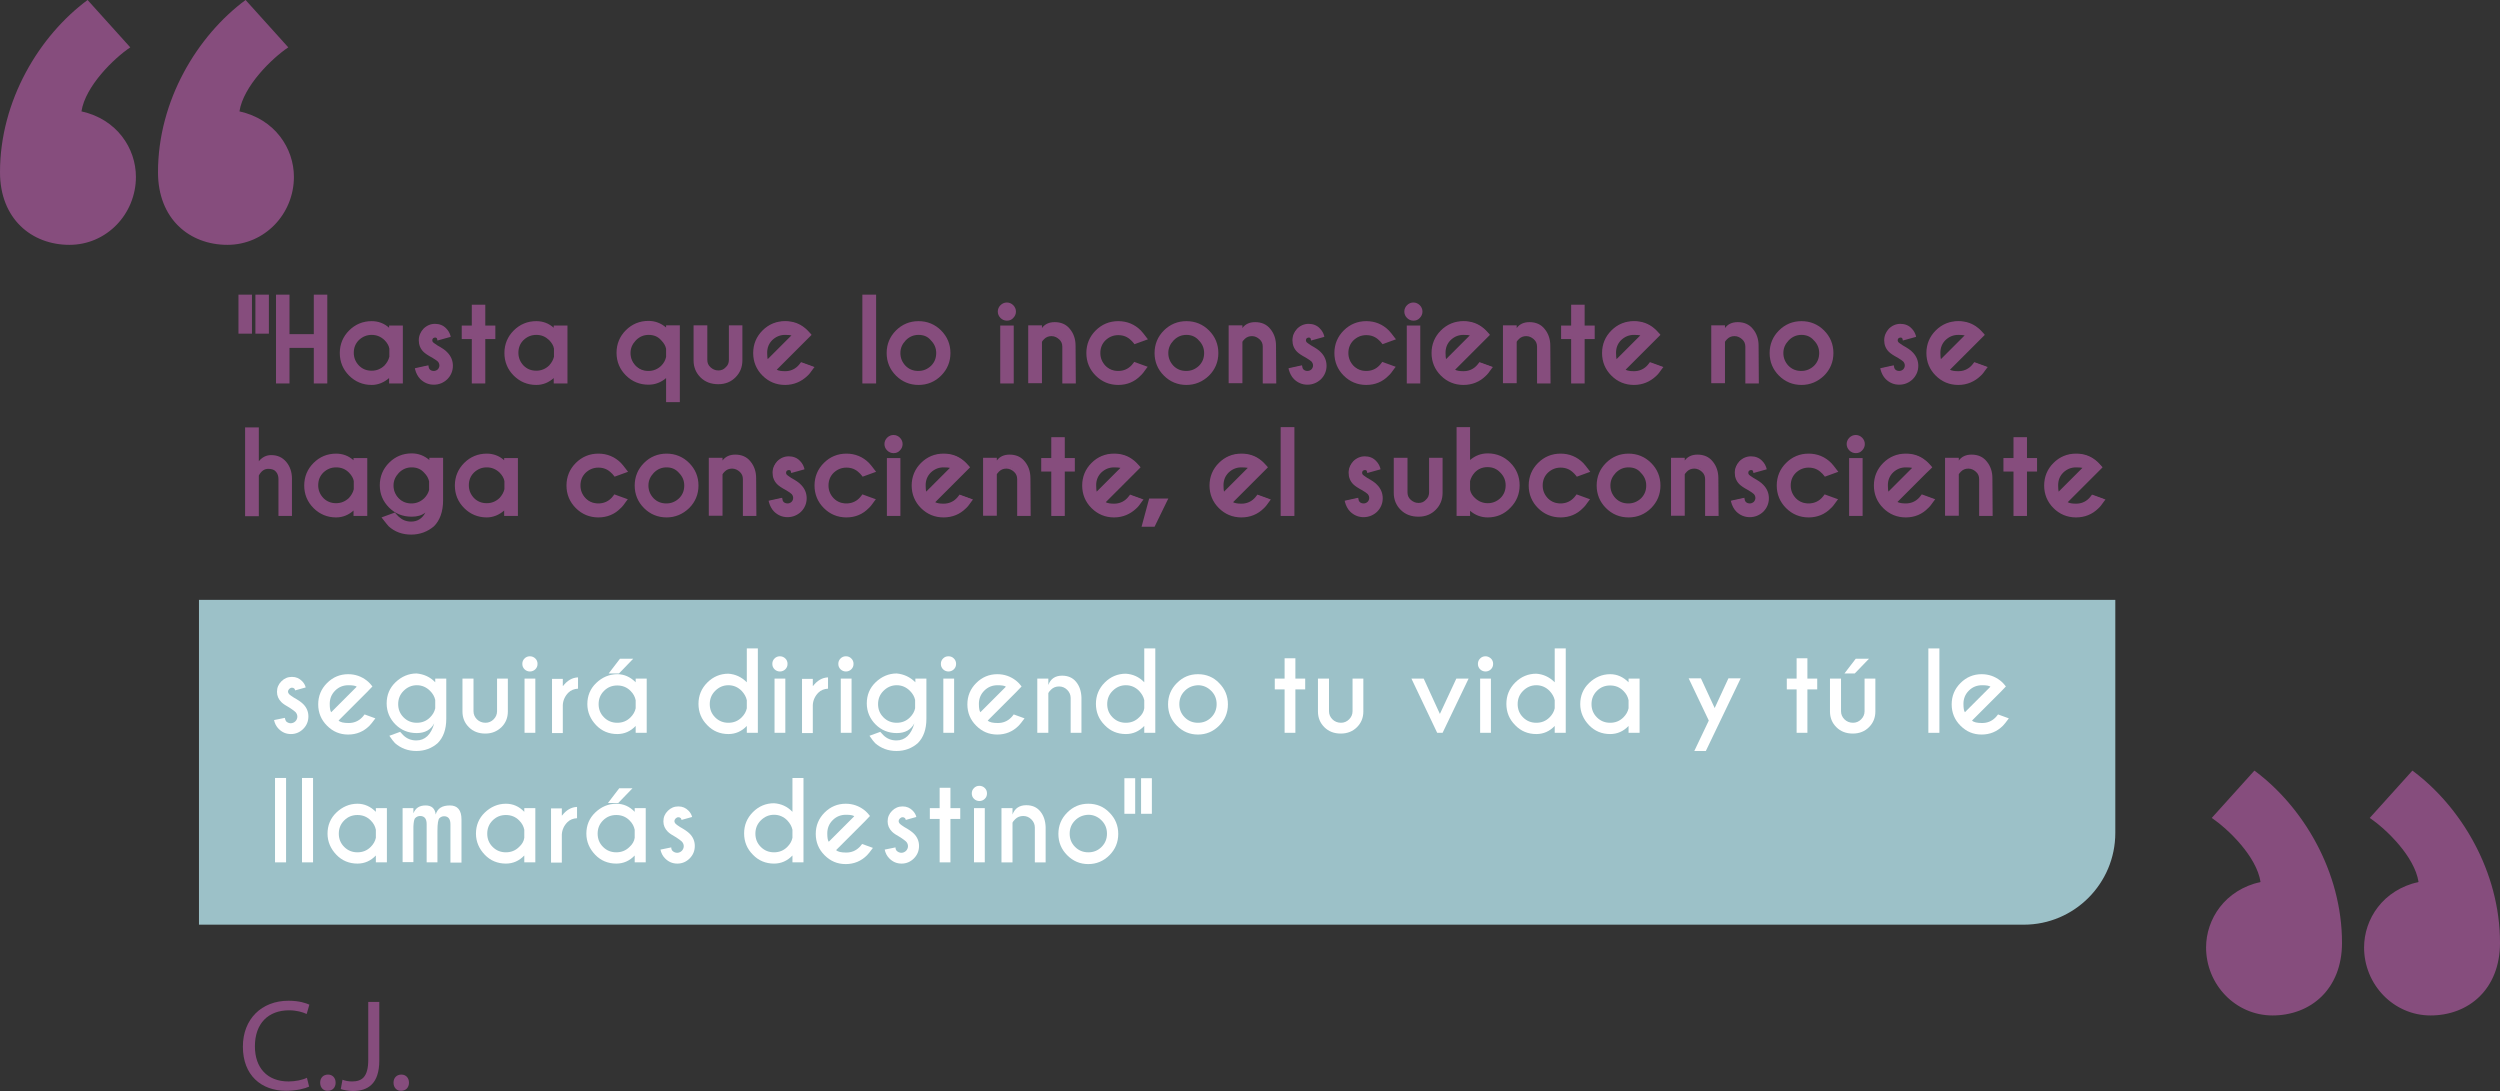 <?xml version="1.0" encoding="utf-8"?>
<!-- Generator: Adobe Illustrator 21.0.0, SVG Export Plug-In . SVG Version: 6.00 Build 0)  -->
<svg version="1.1" id="Layer_1" xmlns="http://www.w3.org/2000/svg" xmlns:xlink="http://www.w3.org/1999/xlink" x="0px" y="0px"
	 viewBox="0 0 1019 444.7" style="enable-background:new 0 0 1019 444.7;" xml:space="preserve">
<rect x="0" y="0" width="1019" height="444.7" fill="#333333" stroke="none"/>
<style type="text/css">
	.st0{fill:#FFFFFF;}
	.st1{fill-rule:evenodd;clip-rule:evenodd;fill:#685989;}
	.st2{fill:#F87481;}
	.st3{fill:#864D7D;}
	.st4{fill:#685989;}
	.st5{fill:#7087AF;}
	.st6{fill:#9CC1C8;}
	.st7{fill:#BEDBC3;}
	.st8{fill:none;stroke:#685989;stroke-width:3;stroke-miterlimit:10;}
	.st9{fill:none;stroke:#9CC1C8;stroke-width:3;stroke-miterlimit:10;}
	.st10{fill:none;stroke:#864D7D;stroke-width:3;stroke-miterlimit:10;}
	.st11{fill-rule:evenodd;clip-rule:evenodd;fill:#F87481;}
	.st12{opacity:0.3;clip-path:url(#SVGID_2_);}
	.st13{opacity:0.3;clip-path:url(#SVGID_4_);}
	.st14{opacity:0.3;clip-path:url(#SVGID_6_);}
	.st15{opacity:0.3;clip-path:url(#SVGID_8_);}
	.st16{opacity:0.3;clip-path:url(#SVGID_10_);}
	.st17{fill:#F6F6F6;}
	.st18{clip-path:url(#SVGID_12_);}
	.st19{clip-path:url(#SVGID_16_);}
	.st20{fill:#EDEDED;}
	.st21{opacity:0.5;fill:#9CC1C8;}
	.st22{fill:#D3DEE4;}
	.st23{fill:#007271;}
	.st24{fill:#369999;}
	.st25{fill:#4D2B2B;}
	.st26{fill:#3A1F1E;}
	.st27{fill:#E95B4E;}
	.st28{fill:#EE8268;}
	.st29{fill:#C83D36;}
	.st30{fill:#F6B99F;}
	.st31{fill:#EEE9DC;}
	.st32{fill:#EDC9C7;stroke:#221F20;stroke-linecap:round;stroke-linejoin:round;stroke-miterlimit:10;}
	.st33{fill:#F19775;}
	.st34{fill:#6B3E3F;}
	.st35{fill:#C7BDB7;}
	.st36{fill:#D1D5CA;}
	.st37{fill:#2B3668;}
	.st38{fill:#EE827D;}
	.st39{fill:#FFFFFF;stroke:#FFFFFF;stroke-miterlimit:10;}
	.st40{fill:#606060;}
	.st41{fill:none;stroke:#BEDBC3;stroke-width:4;stroke-linecap:round;stroke-linejoin:round;stroke-miterlimit:10;}
	.st42{fill:none;stroke:#864D7D;stroke-width:3.7;stroke-miterlimit:10;}
	.st43{fill:#864D7D;stroke:#864D7D;stroke-width:0.94;stroke-miterlimit:10;}
	.st44{opacity:0.5;}
	.st45{fill:#FEFFFF;}
	.st46{fill:#FEFEFF;}
	.st47{fill:#FDFEFE;}
	.st48{fill:#FDFDFE;}
	.st49{fill:#FCFDFE;}
	.st50{fill:#FBFCFE;}
	.st51{fill:#FBFCFD;}
	.st52{fill:#FAFCFD;}
	.st53{fill:#FAFBFD;}
	.st54{fill:#F9FBFD;}
	.st55{fill:#F8FAFC;}
	.st56{fill:#F7FAFC;}
	.st57{fill:#F7F9FC;}
	.st58{fill:#F6F9FC;}
	.st59{fill:#F6F9FB;}
	.st60{fill:#F5F8FB;}
	.st61{fill:#F4F7FB;}
	.st62{fill:#F3F7FB;}
	.st63{fill:#F3F7FA;}
	.st64{fill:#F2F6FA;}
	.st65{fill:#F1F5FA;}
	.st66{fill:#F0F5F9;}
	.st67{fill:#F0F4F9;}
	.st68{fill:#EFF4F9;}
	.st69{fill:#EEF3F8;}
	.st70{fill:#EDF3F8;}
	.st71{fill:#EDF2F8;}
	.st72{fill:#ECF2F8;}
	.st73{fill:#EBF1F7;}
	.st74{fill:#EAF1F7;}
	.st75{fill:#EAF0F7;}
	.st76{fill:#E9F0F7;}
	.st77{fill:#E8EFF6;}
	.st78{fill:#E7EFF6;}
	.st79{fill:#E7EEF6;}
	.st80{fill:#E6EEF5;}
	.st81{fill:#E5EDF5;}
	.st82{fill:#E4ECF5;}
	.st83{fill:#E4ECF4;}
	.st84{fill:#E3ECF4;}
	.st85{fill:#E2EBF4;}
	.st86{fill:#E1EAF4;}
	.st87{fill:#E1EAF3;}
	.st88{fill:#E0EAF3;}
	.st89{fill:#E0E9F3;}
	.st90{fill:#DFE9F3;}
	.st91{fill:#DEE8F2;}
	.st92{fill:#DDE8F2;}
	.st93{fill:#DDE7F2;}
	.st94{fill:#DCE7F2;}
	.st95{fill:#DCE7F1;}
	.st96{fill:#DBE6F1;}
	.st97{fill:#DAE6F1;}
	.st98{fill:#DAE5F1;}
	.st99{fill:#D9E5F0;}
	.st100{fill:#D9E4F0;}
	.st101{fill:#D8E4F0;}
	.st102{fill:#D6E2EE;}
	.st103{fill:#D4E0EC;}
	.st104{fill:#D2DEEA;}
	.st105{fill:#D0DCE8;}
	.st106{fill:#CEDAE6;}
	.st107{fill:#CDD9E5;}
	.st108{fill:#CBD7E3;}
	.st109{fill:#C9D5E1;}
	.st110{fill:#C7D3DF;}
	.st111{fill:#C5D1DD;}
	.st112{fill:#C3CFDB;}
	.st113{fill:#C1CDD9;}
	.st114{fill:#BFCBD7;}
	.st115{fill:#BDC9D5;}
	.st116{fill:#BBC7D3;}
	.st117{fill:#B9C6D2;}
	.st118{fill:#B7C4D0;}
	.st119{fill:#B6C2CE;}
	.st120{fill:#B4C0CC;}
	.st121{fill:#B2BECA;}
	.st122{fill:#B0BCC8;}
	.st123{fill:#AEBAC6;}
	.st124{fill:#ACB8C4;}
	.st125{fill:#AAB6C2;}
	.st126{fill:#A8B4C0;}
	.st127{fill:#A6B3BF;}
	.st128{fill:#A4B1BD;}
	.st129{fill:#A2AFBB;}
	.st130{fill:#A0ADB9;}
	.st131{fill:#9FABB7;}
	.st132{fill:#9DA9B5;}
	.st133{fill:#9BA7B3;}
	.st134{fill:#99A5B1;}
	.st135{fill:#97A3AF;}
	.st136{fill:#95A1AD;}
	.st137{fill:#93A0AC;}
	.st138{fill:#919EAA;}
	.st139{fill:#8F9CA8;}
	.st140{fill:#8D9AA6;}
	.st141{fill:#8B98A4;}
	.st142{fill:#8996A2;}
	.st143{fill:#8894A0;}
	.st144{fill:#86929E;}
	.st145{fill:#84909C;}
	.st146{fill:#828E9A;}
	.st147{fill:#808D99;}
	.st148{fill:#7E8B97;}
	.st149{fill:#7C8995;}
	.st150{fill:#7A8793;}
	.st151{fill:#788591;}
	.st152{fill:#76838F;}
	.st153{fill:#74818D;}
	.st154{fill:#727F8B;}
	.st155{fill:#717D89;}
	.st156{fill:#6F7B87;}
	.st157{fill:#6D7A86;}
	.st158{fill:#6B7884;}
	.st159{fill:#697682;}
	.st160{fill:#677480;}
	.st161{fill:#65727E;}
	.st162{fill:#63707C;}
	.st163{fill:#616E7A;}
	.st164{fill:#5F6C78;}
	.st165{fill:#5D6A76;}
	.st166{fill:#5B6874;}
	.st167{fill:#5A6773;}
	.st168{fill:#586571;}
	.st169{fill:#56636F;}
	.st170{fill:#54616D;}
	.st171{fill:#525F6B;}
	.st172{fill:#505D69;}
	.st173{fill:#864D7D;stroke:#864D7D;stroke-miterlimit:10;}
	.st174{fill:none;stroke:#FFFFFF;stroke-width:2;stroke-miterlimit:10;}
	.st175{fill:#FFFFFF;stroke:#242E77;stroke-width:0.164;stroke-linecap:round;stroke-linejoin:round;stroke-miterlimit:10;}
	.st176{opacity:0.3;clip-path:url(#SVGID_30_);}
	.st177{fill:none;stroke:#7087AF;stroke-miterlimit:10;}
	.st178{clip-path:url(#SVGID_32_);}
	.st179{fill:none;stroke:#FFFFFF;stroke-miterlimit:10;}
	.st180{fill-rule:evenodd;clip-rule:evenodd;fill:#FFFFFF;}
	.st181{fill:#B2555F;}
	.st182{fill:#47284F;}
	.st183{fill:#FFBF9B;}
	.st184{fill:#FFA687;}
	.st185{fill:none;stroke:#47284F;stroke-width:1.105;stroke-linecap:round;stroke-miterlimit:10;}
	.st186{fill:#72426B;}
	.st187{fill:#FFC9AC;}
	.st188{fill:#C19884;}
	.st189{fill:#FFA68D;}
	.st190{fill:#13A6CE;}
	.st191{fill:#4E2447;}
	.st192{opacity:0.3;}
	.st193{fill:#1A2E35;}
	.st194{fill:#FFBF9D;}
	.st195{fill:#FF9A6C;}
	.st196{fill:#375A64;}
	.st197{fill:#E1E1E1;}
	.st198{opacity:0.2;}
	.st199{fill:#FF4F5B;}
	.st200{fill:#EBEBEB;}
	.st201{fill:#AA6550;}
	.st202{fill:none;stroke:#FFA6AD;stroke-miterlimit:10;}
	.st203{fill:none;stroke:#FFFFFF;stroke-width:5.000000e-02;stroke-miterlimit:10;}
	.st204{fill:#FAFAFA;}
	.st205{fill:#FFFFFF;stroke:#FFFFFF;stroke-width:3;stroke-miterlimit:10;}
	.st206{clip-path:url(#SVGID_34_);}
</style>
<g>
	<path class="st6" d="M824.9,376.9H81.1V244.5h781.1v95C862.2,360.1,845.5,376.9,824.9,376.9z"/>
	<g>
		<g>
			<path class="st3" d="M901.5,333.4l17.4-19.3c19.6,14.5,35.7,40.9,35.7,70.2c0,19-12.9,29.6-28.3,29.6
				c-15.1,0-27.1-12.6-27.1-27.7c0-11.6,7.7-23.5,22.2-26.7C919.8,349.1,908.2,337.9,901.5,333.4z M965.9,333.4l17.4-19.3
				c19.6,14.5,35.7,40.9,35.7,70.2c0,19-12.9,29.6-28.3,29.6c-15.1,0-27.1-12.6-27.1-27.7c0-11.6,7.7-23.5,22.2-26.7
				C984.2,349.1,972.6,337.9,965.9,333.4z"/>
		</g>
	</g>
	<g>
		<g>
			<path class="st3" d="M33.2,45.4c14.5,3.2,22.2,15.1,22.2,26.7c0,15.1-11.9,27.7-27.1,27.7C12.9,99.8,0,89.2,0,70.2
				C0,40.9,16.1,14.5,35.7,0l17.4,19.3C46.4,23.8,34.8,35.1,33.2,45.4z M97.6,45.4c14.5,3.2,22.2,15.1,22.2,26.7
				c0,15.1-11.9,27.7-27.1,27.7c-15.5,0-28.3-10.6-28.3-29.6c0-29.3,16.1-55.7,35.7-70.2l17.4,19.3C110.8,23.8,99.2,35.1,97.6,45.4z
				"/>
		</g>
	</g>
	<g>
		<g>
			<path class="st3" d="M126,442.9c-1.7,0.8-5.1,1.7-9.4,1.7c-10.1,0-17.6-6.3-17.6-18c0-11.2,7.6-18.7,18.6-18.7
				c4.4,0,7.2,1,8.5,1.6l-1.1,3.8c-1.7-0.8-4.2-1.5-7.2-1.5c-8.4,0-13.9,5.3-13.9,14.7c0,8.7,5,14.3,13.7,14.3
				c2.8,0,5.7-0.6,7.5-1.5L126,442.9z"/>
			<path class="st3" d="M130.5,441.3c0-2,1.3-3.3,3.2-3.3c1.9,0,3.1,1.4,3.1,3.3c0,1.9-1.2,3.3-3.2,3.3
				C131.8,444.7,130.5,443.3,130.5,441.3z"/>
			<path class="st3" d="M150,408.4h4.6v23.9c0,9.5-4.7,12.4-10.8,12.4c-1.7,0-3.8-0.4-4.9-0.8l0.7-3.8c1,0.4,2.3,0.7,3.9,0.7
				c4.1,0,6.6-1.9,6.6-8.8V408.4z"/>
			<path class="st3" d="M160.4,441.3c0-2,1.3-3.3,3.2-3.3c1.9,0,3.1,1.4,3.1,3.3c0,1.9-1.2,3.3-3.2,3.3
				C161.7,444.7,160.4,443.3,160.4,441.3z"/>
		</g>
	</g>
	<g>
		<g>
			<path class="st3" d="M97.6,135.5v-14.9h4.5v14.9H97.6z M104.6,135.5v-14.9h4.5v14.9H104.6z"/>
			<path class="st3" d="M109.6,136h-5.5v-15.9h5.5V136z M105.1,135h3.5v-13.9h-3.5V135z M102.7,136h-5.5v-15.9h5.5V136z M98.1,135
				h3.5v-13.9h-3.5V135z"/>
		</g>
		<g>
			<path class="st3" d="M117.5,141.2v14.5H113v-35.2h4.5v16.1h10.9v-16.1h4.5v35.2h-4.5v-14.5H117.5z"/>
			<path class="st3" d="M133.4,156.3h-5.5v-14.5H118v14.5h-5.5v-36.2h5.5v16.1h9.9v-16.1h5.5V156.3z M128.9,155.3h3.5v-34.2h-3.5
				v16.1H117v-16.1h-3.5v34.2h3.5v-14.5h11.9V155.3z"/>
		</g>
		<g>
			<path class="st3" d="M159.1,134.7v-1.6h4.6v22.6h-4.6V153c-2.2,2.3-4.7,3.4-7.6,3.4c-3.5,0-6.4-1.2-8.8-3.7
				c-2.4-2.4-3.7-5.4-3.7-8.8s1.2-6.4,3.7-8.8c2.4-2.4,5.4-3.7,8.8-3.7C154.4,131.4,156.9,132.5,159.1,134.7z M159.1,145.5v-3.3
				c-0.3-1.4-1-2.7-2.1-3.9c-1.5-1.5-3.4-2.3-5.5-2.3c-2.2,0-4,0.8-5.5,2.3c-1.5,1.5-2.3,3.4-2.3,5.5c0,2.2,0.8,4,2.3,5.5
				c1.5,1.5,3.4,2.3,5.5,2.3c2.2,0,4-0.8,5.5-2.3C158.1,148.2,158.9,146.9,159.1,145.5z"/>
			<path class="st3" d="M151.5,156.9c-3.6,0-6.7-1.3-9.2-3.8c-2.5-2.5-3.8-5.6-3.8-9.2s1.3-6.7,3.8-9.2c2.5-2.5,5.6-3.8,9.2-3.8
				c2.7,0,5.1,0.9,7.1,2.7v-0.9h5.6v23.6h-5.6v-2.2C156.5,155.9,154.1,156.9,151.5,156.9z M151.5,131.9c-3.3,0-6.2,1.2-8.5,3.5
				c-2.3,2.3-3.5,5.2-3.5,8.5s1.2,6.2,3.5,8.5c2.3,2.3,5.2,3.5,8.5,3.5c2.7,0,5.2-1.1,7.3-3.3l0.9-0.9v3.6h3.6v-21.6h-3.6v2.3
				l-0.9-0.9C156.7,132.9,154.2,131.9,151.5,131.9z M151.5,152.2c-2.3,0-4.3-0.8-5.9-2.4c-1.6-1.6-2.4-3.6-2.4-5.9
				c0-2.3,0.8-4.3,2.4-5.9c1.6-1.6,3.6-2.4,5.9-2.4c2.3,0,4.3,0.8,5.9,2.4c1.2,1.2,2,2.6,2.2,4.1l0,3.5l0,0c-0.3,1.5-1,2.9-2.2,4.1
				C155.7,151.4,153.7,152.2,151.5,152.2z M151.5,136.5c-2,0-3.7,0.7-5.2,2.1c-1.4,1.4-2.1,3.1-2.1,5.2c0,2,0.7,3.7,2.1,5.2
				c1.4,1.4,3.1,2.1,5.2,2.1c2,0,3.7-0.7,5.2-2.1c1-1.1,1.7-2.3,2-3.6v-3.3c-0.2-1.2-0.9-2.4-2-3.5
				C155.2,137.2,153.5,136.5,151.5,136.5z"/>
		</g>
		<g>
			<path class="st3" d="M174.9,150.9c0.5,0.5,1.2,0.8,1.9,0.8s1.4-0.3,1.9-0.8c0.5-0.5,0.8-1.2,0.8-2c0-0.7-0.3-1.4-0.8-1.9
				c-0.4-0.4-1.1-0.9-2.4-1.7c-1.6-0.9-2.8-1.7-3.5-2.4c-1.2-1.2-1.8-2.6-1.8-4.3c0-1.7,0.6-3.2,1.8-4.4c1.2-1.2,2.7-1.8,4.4-1.8
				s3.1,0.6,4.2,1.7c0.8,0.8,1.3,1.7,1.5,2.7l-4.4,1.3c-0.1-0.4-0.2-0.6-0.3-0.7c-0.3-0.3-0.6-0.4-1.1-0.4s-0.8,0.2-1.1,0.5
				s-0.5,0.7-0.5,1.1s0.2,0.8,0.5,1.1c0.3,0.3,0.9,0.7,1.9,1.3c1.8,1,3.1,1.9,4,2.7c1.4,1.4,2.1,3.1,2.1,5.1c0,2-0.7,3.7-2.1,5.2
				c-1.4,1.4-3.1,2.1-5.2,2.1c-2,0-3.7-0.7-5.1-2.2c-1-1-1.6-2.2-1.9-3.7l4.5-1C174.4,150.2,174.6,150.6,174.9,150.9z"/>
			<path class="st3" d="M176.8,156.8c-2.1,0-4-0.8-5.5-2.3c-1-1-1.7-2.4-2.1-3.9l-0.1-0.5l5.5-1.2l0.1,0.5c0.1,0.7,0.3,1,0.5,1.2
				c0.4,0.4,1,0.6,1.6,0.6c0.6,0,1.1-0.2,1.6-0.6c0.4-0.4,0.7-1,0.7-1.6c0-0.6-0.2-1.1-0.6-1.6c-0.3-0.3-1.1-0.9-2.3-1.6
				c-1.7-0.9-2.9-1.7-3.6-2.4c-1.3-1.3-1.9-2.9-1.9-4.7c0-1.8,0.7-3.4,1.9-4.7c1.3-1.3,2.9-2,4.7-2c1.8,0,3.4,0.6,4.6,1.9
				c0.9,0.9,1.4,1.9,1.7,2.9l0.1,0.5l-5.4,1.5l-0.1-0.5c-0.1-0.4-0.2-0.5-0.2-0.5c-0.3-0.3-1-0.3-1.5,0.1c-0.2,0.2-0.3,0.5-0.3,0.8
				s0.1,0.6,0.3,0.8c0.2,0.2,0.6,0.5,1.8,1.3c1.8,1,3.2,1.9,4,2.8c1.5,1.5,2.3,3.4,2.3,5.5c0,2.1-0.8,4-2.3,5.5
				C180.8,156,179,156.8,176.8,156.8z M170.3,150.8c0.3,1.2,0.9,2.1,1.7,2.9c1.3,1.4,2.9,2,4.8,2c1.9,0,3.5-0.7,4.8-2
				c1.3-1.3,2-2.9,2-4.8c0-1.9-0.6-3.4-2-4.8c-0.8-0.8-2.1-1.7-3.8-2.6c-1-0.7-1.7-1.1-2-1.4c-0.4-0.4-0.6-0.9-0.6-1.5
				s0.2-1.1,0.6-1.5c0.8-0.8,2.2-0.8,2.9-0.1c0.1,0.1,0.2,0.3,0.3,0.5l3.5-1c-0.2-0.7-0.7-1.4-1.3-2c-1-1.1-2.3-1.6-3.9-1.6
				c-1.6,0-2.9,0.5-4,1.7c-1.1,1.1-1.7,2.4-1.7,4c0,1.6,0.5,2.9,1.7,4c0.7,0.7,1.8,1.4,3.4,2.3c1.3,0.8,2.1,1.4,2.5,1.8
				c0.6,0.6,0.9,1.4,0.9,2.3c0,0.9-0.3,1.7-1,2.3c-0.6,0.6-1.4,0.9-2.3,0.9c-0.9,0-1.6-0.3-2.3-0.9l0,0c-0.3-0.3-0.5-0.7-0.6-1.2
				L170.3,150.8z"/>
		</g>
		<g>
			<path class="st3" d="M192.8,133.2v-8.5h4.5v8.5h4.1v4.5h-4.1v18.1h-4.5v-18.1h-4.1v-4.5H192.8z"/>
			<path class="st3" d="M197.8,156.3h-5.5v-18.1h-4.1v-5.5h4.1v-8.5h5.5v8.5h4.1v5.5h-4.1V156.3z M193.3,155.3h3.5v-18.1h4.1v-3.5
				h-4.1v-8.5h-3.5v8.5h-4.1v3.5h4.1V155.3z"/>
		</g>
		<g>
			<path class="st3" d="M226.3,134.7v-1.6h4.6v22.6h-4.6V153c-2.2,2.3-4.7,3.4-7.6,3.4c-3.5,0-6.4-1.2-8.8-3.7
				c-2.4-2.4-3.7-5.4-3.7-8.8s1.2-6.4,3.7-8.8c2.4-2.4,5.4-3.7,8.8-3.7C221.5,131.4,224.1,132.5,226.3,134.7z M226.3,145.5v-3.3
				c-0.3-1.4-1-2.7-2.1-3.9c-1.5-1.5-3.4-2.3-5.5-2.3c-2.2,0-4,0.8-5.5,2.3c-1.5,1.5-2.3,3.4-2.3,5.5c0,2.2,0.8,4,2.3,5.5
				c1.5,1.5,3.4,2.3,5.5,2.3c2.2,0,4-0.8,5.5-2.3C225.3,148.2,226,146.9,226.3,145.5z"/>
			<path class="st3" d="M218.6,156.9c-3.6,0-6.7-1.3-9.2-3.8c-2.5-2.5-3.8-5.6-3.8-9.2s1.3-6.7,3.8-9.2c2.5-2.5,5.6-3.8,9.2-3.8
				c2.7,0,5.1,0.9,7.1,2.7v-0.9h5.6v23.6h-5.6v-2.2C223.7,155.9,221.3,156.9,218.6,156.9z M218.6,131.9c-3.3,0-6.2,1.2-8.5,3.5
				c-2.3,2.3-3.5,5.2-3.5,8.5s1.2,6.2,3.5,8.5c2.3,2.3,5.2,3.5,8.5,3.5c2.7,0,5.2-1.1,7.3-3.3l0.9-0.9v3.6h3.6v-21.6h-3.6v2.3
				l-0.9-0.9C223.8,132.9,221.4,131.9,218.6,131.9z M218.6,152.2c-2.3,0-4.3-0.8-5.9-2.4c-1.6-1.6-2.4-3.6-2.4-5.9
				c0-2.3,0.8-4.3,2.4-5.9c1.6-1.6,3.6-2.4,5.9-2.4c2.3,0,4.3,0.8,5.9,2.4c1.2,1.2,2,2.6,2.2,4.1l0,3.5l0,0c-0.3,1.5-1,2.9-2.2,4.1
				C222.9,151.4,220.9,152.2,218.6,152.2z M218.6,136.5c-2,0-3.7,0.7-5.2,2.1c-1.4,1.4-2.1,3.1-2.1,5.2c0,2,0.7,3.7,2.1,5.2
				c1.4,1.4,3.1,2.1,5.2,2.1c2,0,3.7-0.7,5.2-2.1c1-1.1,1.7-2.3,2-3.6v-3.3c-0.2-1.2-0.9-2.4-2-3.5
				C222.3,137.2,220.7,136.5,218.6,136.5z"/>
		</g>
		<g>
			<path class="st3" d="M272.1,134.7v-1.6h4.6v30.2h-4.6V153c-2.2,2.3-4.8,3.4-7.7,3.4c-3.5,0-6.4-1.2-8.8-3.7
				c-2.4-2.4-3.7-5.4-3.7-8.9s1.2-6.4,3.7-8.8c2.4-2.4,5.4-3.7,8.8-3.7C267.3,131.3,269.9,132.5,272.1,134.7z M272.1,145.5v-3.4
				c-0.3-1.4-1-2.7-2.1-3.9c-1.5-1.5-3.4-2.3-5.5-2.3s-4,0.8-5.5,2.3s-2.3,3.4-2.3,5.5c0,2.2,0.8,4,2.3,5.5s3.4,2.3,5.5,2.3
				s4-0.8,5.5-2.3C271.1,148.2,271.8,146.9,272.1,145.5z"/>
			<path class="st3" d="M277.1,163.9h-5.6v-9.8c-2.1,1.8-4.5,2.7-7.2,2.7c-3.6,0-6.7-1.3-9.2-3.8c-2.5-2.5-3.8-5.6-3.8-9.2
				s1.3-6.7,3.8-9.2c2.5-2.5,5.6-3.8,9.2-3.8c2.7,0,5.1,0.9,7.2,2.7v-0.9h5.6V163.9z M272.6,162.9h3.6v-29.2h-3.6v2.3l-0.9-0.9
				c-2.1-2.1-4.5-3.2-7.3-3.2c-3.3,0-6.2,1.2-8.5,3.5c-2.3,2.3-3.5,5.2-3.5,8.5c0,3.3,1.2,6.2,3.5,8.5c2.3,2.3,5.2,3.5,8.5,3.5
				c2.8,0,5.2-1.1,7.3-3.3l0.9-0.9V162.9z M264.4,152.2c-2.3,0-4.3-0.8-5.9-2.4s-2.4-3.6-2.4-5.9c0-2.3,0.8-4.3,2.4-5.9
				c1.6-1.6,3.6-2.5,5.9-2.5c2.3,0,4.3,0.8,5.9,2.5c1.2,1.2,2,2.6,2.3,4.1l0,3.5l0,0c-0.3,1.5-1,2.9-2.3,4.1
				C268.7,151.4,266.7,152.2,264.4,152.2z M264.4,136.5c-2,0-3.7,0.7-5.2,2.2c-1.4,1.5-2.2,3.1-2.2,5.2c0,2,0.7,3.7,2.1,5.2
				c1.4,1.4,3.1,2.1,5.2,2.1c2,0,3.7-0.7,5.2-2.1c1.1-1.1,1.7-2.3,2-3.6v-3.3c-0.2-1.2-0.9-2.4-2-3.5
				C268.2,137.2,266.5,136.5,264.4,136.5z"/>
		</g>
		<g>
			<path class="st3" d="M292.8,156.1c-2.9,0-5.2-0.9-6.9-2.6s-2.6-3.9-2.7-6.5v-13.8h4.6v13.6c0,1.3,0.5,2.4,1.4,3.4
				s2.1,1.4,3.6,1.4c1.3,0,2.4-0.5,3.4-1.4c1-0.9,1.4-2.1,1.4-3.4v-13.6h4.5v13.8c0,2.6-0.9,4.8-2.7,6.5
				C297.8,155.2,295.5,156.1,292.8,156.1z"/>
			<path class="st3" d="M292.8,156.6c-3,0-5.4-0.9-7.3-2.8c-1.8-1.8-2.8-4.1-2.8-6.9l0-14.3h5.6v14.1c0,1.2,0.4,2.2,1.3,3
				c0.9,0.8,1.9,1.3,3.2,1.3c1.2,0,2.2-0.4,3-1.3c0.9-0.8,1.3-1.8,1.3-3v-14.1h5.5v14.3c0,2.8-1,5.1-2.8,6.9
				C298,155.6,295.7,156.6,292.8,156.6z M283.7,133.7v13.3c0,2.5,0.9,4.6,2.5,6.2c1.6,1.6,3.8,2.5,6.5,2.5c2.6,0,4.7-0.8,6.3-2.5
				c1.6-1.6,2.5-3.7,2.5-6.2l0-13.2h-3.5v13.1c0,1.5-0.5,2.7-1.6,3.7c-1.1,1-2.3,1.5-3.7,1.5c-1.6,0-2.9-0.5-3.9-1.5
				c-1-1-1.6-2.3-1.6-3.7v-13.1H283.7z"/>
		</g>
		<g>
			<path class="st3" d="M315.8,150.6c0.8,0.7,2.1,1,4.2,1c2.2,0,4-0.8,5.6-2.3c0.2-0.2,0.6-0.7,1.2-1.4l4.5,1.6
				c-1.1,1.5-1.9,2.6-2.4,3.1c-2.4,2.4-5.4,3.7-8.9,3.7c-3.4,0-6.4-1.2-8.8-3.7s-3.7-5.4-3.7-8.9s1.2-6.4,3.7-8.9s5.4-3.7,8.8-3.7
				c3,0,5.6,0.9,7.8,2.7c0.4,0.3,0.7,0.6,1.1,1c0.1,0.1,0.6,0.6,1.3,1.4l-2.3,2.3L315.8,150.6z M323.4,136.6
				c-0.5-0.4-1.7-0.6-3.4-0.6c-2.2,0-4,0.8-5.5,2.3c-1.5,1.5-2.3,3.4-2.3,5.5c0,1.8,0.2,2.9,0.6,3.4L323.4,136.6z"/>
			<path class="st3" d="M320,156.9c-3.6,0-6.7-1.3-9.2-3.8c-2.5-2.5-3.8-5.6-3.8-9.2s1.3-6.7,3.8-9.2c2.5-2.5,5.6-3.8,9.2-3.8
				c3.1,0,5.8,0.9,8.1,2.8c0.4,0.3,0.8,0.7,1.1,1c0.1,0.1,0.6,0.6,1.3,1.4l0.3,0.4l-2.6,2.6l-11.6,11.6c0.7,0.4,1.9,0.6,3.4,0.6
				c2,0,3.8-0.7,5.2-2.1c0.2-0.2,0.6-0.6,1.1-1.3l0.2-0.3l5.5,2l-0.4,0.5c-1.1,1.6-1.9,2.6-2.5,3.1
				C326.6,155.6,323.5,156.9,320,156.9z M320,131.8c-3.3,0-6.1,1.2-8.5,3.5c-2.3,2.3-3.5,5.2-3.5,8.5s1.2,6.2,3.5,8.5
				c2.3,2.3,5.2,3.5,8.5,3.5c3.3,0,6.2-1.2,8.5-3.5c0.4-0.4,1.1-1.2,2-2.5l-3.6-1.3c-0.5,0.6-0.8,0.9-1,1.1
				c-1.6,1.6-3.6,2.4-5.9,2.4c-2.2,0-3.6-0.4-4.5-1.1l-0.4-0.4l14.3-14.3c-0.5-0.6-0.8-0.9-0.9-1c-0.3-0.3-0.7-0.7-1-1
				C325.3,132.7,322.8,131.8,320,131.8z M312.7,148l-0.3-0.5c-0.5-0.6-0.7-1.8-0.7-3.7c0-2.3,0.8-4.3,2.4-5.9
				c1.6-1.6,3.6-2.4,5.9-2.4c1.9,0,3.1,0.2,3.8,0.7l0.4,0.3L312.7,148z M320,136.5c-2,0-3.7,0.7-5.2,2.1c-1.4,1.4-2.1,3.1-2.1,5.2
				c0,1.3,0.1,2.1,0.2,2.6l9.7-9.7C322.1,136.6,321.3,136.5,320,136.5z"/>
		</g>
		<g>
			<path class="st3" d="M356.6,120.6v35.2h-4.6v-35.2H356.6z"/>
			<path class="st3" d="M357.1,156.3h-5.6v-36.2h5.6V156.3z M352.6,155.3h3.6v-34.2h-3.6V155.3z"/>
		</g>
		<g>
			<path class="st3" d="M374.4,131.3c3.5,0,6.4,1.2,8.8,3.7c2.4,2.4,3.7,5.4,3.7,8.9s-1.2,6.4-3.7,8.9c-2.4,2.4-5.4,3.7-8.8,3.7
				c-3.4,0-6.4-1.2-8.8-3.7s-3.7-5.4-3.7-8.9s1.2-6.4,3.7-8.9S371,131.3,374.4,131.3z M368.9,138.3c-1.5,1.5-2.3,3.4-2.3,5.5
				c0,2.2,0.8,4,2.3,5.5s3.4,2.3,5.5,2.3s4-0.8,5.5-2.3c1.5-1.5,2.3-3.4,2.3-5.5c0-2.2-0.8-4-2.3-5.5c-1.5-1.5-3.4-2.3-5.5-2.3
				S370.4,136.8,368.9,138.3z"/>
			<path class="st3" d="M374.4,156.9c-3.6,0-6.7-1.3-9.2-3.8c-2.5-2.5-3.8-5.6-3.8-9.2s1.3-6.7,3.8-9.2c2.5-2.5,5.6-3.8,9.2-3.8
				c3.6,0,6.7,1.3,9.2,3.8c2.5,2.5,3.8,5.6,3.8,9.2s-1.3,6.7-3.8,9.2C381.1,155.6,378,156.9,374.4,156.9z M374.4,131.8
				c-3.3,0-6.1,1.2-8.5,3.5c-2.3,2.3-3.5,5.2-3.5,8.5s1.2,6.2,3.5,8.5c2.3,2.3,5.2,3.5,8.5,3.5c3.3,0,6.2-1.2,8.5-3.5
				c2.3-2.3,3.5-5.2,3.5-8.5s-1.2-6.2-3.5-8.5C380.6,133,377.7,131.8,374.4,131.8z M374.4,152.2c-2.3,0-4.3-0.8-5.9-2.4
				c-1.6-1.6-2.4-3.6-2.4-5.9c0-2.3,0.8-4.3,2.4-5.9c1.6-1.6,3.6-2.5,5.9-2.5c2.3,0,4.3,0.8,5.9,2.5c1.6,1.6,2.4,3.6,2.4,5.9
				c0,2.3-0.8,4.3-2.4,5.9C378.7,151.3,376.7,152.2,374.4,152.2z M374.4,136.5c-2,0-3.7,0.7-5.2,2.2c-1.4,1.5-2.2,3.1-2.2,5.2
				c0,2,0.7,3.7,2.1,5.2c1.4,1.4,3.1,2.1,5.2,2.1c2,0,3.7-0.7,5.2-2.1c1.4-1.4,2.1-3.1,2.1-5.2c0-2-0.7-3.7-2.2-5.2
				C378.2,137.2,376.5,136.5,374.4,136.5z"/>
		</g>
		<g>
			<path class="st3" d="M412.6,124.8c0.6,0.6,0.9,1.4,0.9,2.3s-0.3,1.6-0.9,2.3s-1.4,0.9-2.3,0.9c-0.9,0-1.6-0.3-2.2-0.9
				s-0.9-1.4-0.9-2.3s0.3-1.6,0.9-2.3s1.4-0.9,2.2-0.9C411.3,123.9,412,124.2,412.6,124.8z M412.7,133.2v22.6h-4.5v-22.6H412.7z"/>
			<path class="st3" d="M413.2,156.3h-5.5v-23.6h5.5V156.3z M408.6,155.3h3.5v-21.6h-3.5V155.3z M410.4,130.7c-1,0-1.9-0.4-2.6-1.1
				c-0.7-0.7-1.1-1.6-1.1-2.6s0.4-1.9,1.1-2.6c0.7-0.7,1.6-1.1,2.6-1.1c1,0,1.9,0.4,2.6,1.1c0.7,0.7,1.1,1.6,1.1,2.6
				s-0.4,1.9-1.1,2.6C412.3,130.4,411.4,130.7,410.4,130.7z M410.4,124.4c-0.7,0-1.4,0.3-1.9,0.8c-0.5,0.5-0.8,1.1-0.8,1.9
				s0.3,1.4,0.8,1.9c0.5,0.5,1.2,0.8,1.9,0.8c0.8,0,1.4-0.3,1.9-0.8c0.5-0.5,0.8-1.1,0.8-1.9s-0.3-1.4-0.8-1.9
				C411.7,124.6,411.1,124.4,410.4,124.4z"/>
		</g>
		<g>
			<path class="st3" d="M424.2,139.2v16.5h-4.6v-22.6h4.6v2.6c1-2.6,2.9-3.9,5.7-3.9c2.4,0,4.4,0.9,5.8,2.6c1.4,1.7,2.2,3.9,2.2,6.5
				v14.7h-4.5v-14.5c0-1.3-0.5-2.4-1.4-3.4c-1-0.9-2.1-1.4-3.4-1.4c-1.3,0-2.4,0.5-3.4,1.4C424.7,138.4,424.4,138.9,424.2,139.2z"/>
			<path class="st3" d="M438.5,156.3h-5.5v-15c0-1.2-0.4-2.2-1.3-3c-0.9-0.8-1.9-1.3-3.1-1.3c-1.2,0-2.2,0.4-3,1.2
				c-0.5,0.5-0.8,0.9-0.9,1.1v16.9h-5.6v-23.6h5.6v1.1c1.2-1.6,2.9-2.4,5.2-2.4c2.6,0,4.7,0.9,6.2,2.8c1.5,1.8,2.3,4.1,2.3,6.8
				L438.5,156.3z M433.9,155.3h3.5v-14.2c0-2.5-0.8-4.6-2.1-6.2c-1.4-1.6-3.1-2.4-5.4-2.4c-2.7,0-4.4,1.2-5.3,3.5l-1,2.6v-4.9h-3.6
				v21.6h3.6l0-16.2c0.2-0.4,0.6-0.9,1.1-1.5c1.1-1,2.3-1.5,3.7-1.5c1.4,0,2.7,0.5,3.8,1.5c1,1,1.6,2.3,1.6,3.7V155.3z"/>
		</g>
		<g>
			<path class="st3" d="M462.6,148l4.5,1.6c-1.1,1.5-1.9,2.6-2.4,3.1c-2.4,2.4-5.4,3.7-8.9,3.7c-3.4,0-6.4-1.2-8.8-3.7
				s-3.7-5.4-3.7-8.9s1.2-6.4,3.7-8.9s5.4-3.7,8.8-3.7c3.5,0,6.4,1.2,8.9,3.7c0.5,0.5,1.3,1.5,2.4,3l-4.5,1.7
				c-0.6-0.7-1-1.2-1.2-1.4c-1.5-1.5-3.4-2.3-5.5-2.3c-2.2,0-4,0.8-5.5,2.3c-1.5,1.5-2.3,3.4-2.3,5.5c0,2.2,0.8,4,2.3,5.5
				c1.5,1.5,3.4,2.3,5.5,2.3c2.2,0,4-0.8,5.6-2.3C461.6,149.2,462,148.7,462.6,148z"/>
			<path class="st3" d="M455.8,156.9c-3.6,0-6.7-1.3-9.2-3.8c-2.5-2.5-3.8-5.6-3.8-9.2s1.3-6.7,3.8-9.2c2.5-2.5,5.6-3.8,9.2-3.8
				c3.6,0,6.7,1.3,9.2,3.8c0.5,0.5,1.3,1.5,2.5,3.1l0.4,0.5l-5.5,2l-0.2-0.3c-0.6-0.7-1-1.2-1.2-1.3c-1.4-1.4-3.1-2.1-5.2-2.1
				c-2,0-3.7,0.7-5.2,2.1c-1.4,1.4-2.1,3.1-2.1,5.2c0,2,0.7,3.7,2.1,5.2c1.4,1.4,3.1,2.1,5.2,2.1c2,0,3.8-0.7,5.2-2.1
				c0.2-0.2,0.6-0.6,1.1-1.3l0.2-0.3l5.5,2l-0.4,0.5c-1.1,1.6-1.9,2.6-2.5,3.1C462.5,155.6,459.4,156.9,455.8,156.9z M455.8,131.8
				c-3.3,0-6.1,1.2-8.5,3.5c-2.3,2.3-3.5,5.2-3.5,8.5s1.2,6.2,3.5,8.5c2.3,2.3,5.2,3.5,8.5,3.5c3.3,0,6.2-1.2,8.5-3.5
				c0.4-0.4,1.1-1.2,2-2.5l-3.6-1.3c-0.5,0.6-0.8,0.9-1,1.1c-1.6,1.6-3.6,2.4-5.9,2.4c-2.3,0-4.3-0.8-5.9-2.4
				c-1.6-1.6-2.4-3.6-2.4-5.9c0-2.3,0.8-4.3,2.4-5.9c1.6-1.6,3.6-2.4,5.9-2.4c2.3,0,4.3,0.8,5.9,2.4c0.2,0.2,0.5,0.6,1,1.1l3.6-1.3
				c-0.9-1.2-1.6-2-2-2.4C462,133,459.1,131.8,455.8,131.8z"/>
		</g>
		<g>
			<path class="st3" d="M483.6,131.3c3.5,0,6.4,1.2,8.8,3.7c2.4,2.4,3.7,5.4,3.7,8.9s-1.2,6.4-3.7,8.9c-2.4,2.4-5.4,3.7-8.8,3.7
				c-3.4,0-6.4-1.2-8.8-3.7s-3.7-5.4-3.7-8.9s1.2-6.4,3.7-8.9S480.1,131.3,483.6,131.3z M478,138.3c-1.5,1.5-2.3,3.4-2.3,5.5
				c0,2.2,0.8,4,2.3,5.5s3.4,2.3,5.5,2.3s4-0.8,5.5-2.3c1.5-1.5,2.3-3.4,2.3-5.5c0-2.2-0.8-4-2.3-5.5c-1.5-1.5-3.4-2.3-5.5-2.3
				S479.5,136.8,478,138.3z"/>
			<path class="st3" d="M483.6,156.9c-3.6,0-6.7-1.3-9.2-3.8c-2.5-2.5-3.8-5.6-3.8-9.2s1.3-6.7,3.8-9.2c2.5-2.5,5.6-3.8,9.2-3.8
				c3.6,0,6.7,1.3,9.2,3.8c2.5,2.5,3.8,5.6,3.8,9.2s-1.3,6.7-3.8,9.2C490.2,155.6,487.1,156.9,483.6,156.9z M483.6,131.8
				c-3.3,0-6.1,1.2-8.5,3.5c-2.3,2.3-3.5,5.2-3.5,8.5s1.2,6.2,3.5,8.5c2.3,2.3,5.2,3.5,8.5,3.5c3.3,0,6.2-1.2,8.5-3.5
				c2.3-2.3,3.5-5.2,3.5-8.5s-1.2-6.2-3.5-8.5C489.7,133,486.9,131.8,483.6,131.8z M483.6,152.2c-2.3,0-4.3-0.8-5.9-2.4
				c-1.6-1.6-2.4-3.6-2.4-5.9c0-2.3,0.8-4.3,2.4-5.9c1.6-1.6,3.6-2.5,5.9-2.5c2.3,0,4.3,0.8,5.9,2.5c1.6,1.6,2.4,3.6,2.4,5.9
				c0,2.3-0.8,4.3-2.4,5.9C487.8,151.3,485.9,152.2,483.6,152.2z M483.6,136.5c-2,0-3.7,0.7-5.2,2.2c-1.4,1.5-2.2,3.1-2.2,5.2
				c0,2,0.7,3.7,2.1,5.2c1.4,1.4,3.1,2.1,5.2,2.1c2,0,3.7-0.7,5.2-2.1c1.4-1.4,2.1-3.1,2.1-5.2c0-2-0.7-3.7-2.2-5.2
				C487.3,137.2,485.6,136.5,483.6,136.5z"/>
		</g>
		<g>
			<path class="st3" d="M505.9,139.2v16.5h-4.6v-22.6h4.6v2.6c1-2.6,2.9-3.9,5.7-3.9c2.4,0,4.4,0.9,5.8,2.6c1.4,1.7,2.2,3.9,2.2,6.5
				v14.7h-4.5v-14.5c0-1.3-0.5-2.4-1.4-3.4c-1-0.9-2.1-1.4-3.4-1.4c-1.3,0-2.4,0.5-3.4,1.4C506.4,138.4,506.1,138.9,505.9,139.2z"/>
			<path class="st3" d="M520.2,156.3h-5.5v-15c0-1.2-0.4-2.2-1.3-3c-0.9-0.8-1.9-1.3-3.1-1.3c-1.2,0-2.2,0.4-3,1.2
				c-0.5,0.5-0.8,0.9-0.9,1.1v16.9h-5.6v-23.6h5.6v1.1c1.2-1.6,2.9-2.4,5.2-2.4c2.6,0,4.7,0.9,6.2,2.8c1.5,1.8,2.3,4.1,2.3,6.8
				L520.2,156.3z M515.7,155.3h3.5v-14.2c0-2.5-0.8-4.6-2.1-6.2c-1.4-1.6-3.1-2.4-5.4-2.4c-2.7,0-4.4,1.2-5.3,3.5l-1,2.6v-4.9h-3.6
				v21.6h3.6l0-16.2c0.2-0.4,0.6-0.9,1.1-1.5c1.1-1,2.3-1.5,3.7-1.5c1.4,0,2.7,0.5,3.8,1.5c1,1,1.6,2.3,1.6,3.7V155.3z"/>
		</g>
		<g>
			<path class="st3" d="M530.9,150.9c0.5,0.5,1.2,0.8,1.9,0.8s1.4-0.3,1.9-0.8c0.5-0.5,0.8-1.2,0.8-2c0-0.7-0.3-1.4-0.8-1.9
				c-0.4-0.4-1.1-0.9-2.4-1.7c-1.6-0.9-2.8-1.7-3.5-2.4c-1.2-1.2-1.8-2.6-1.8-4.3c0-1.7,0.6-3.2,1.8-4.4c1.2-1.2,2.7-1.8,4.4-1.8
				s3.1,0.6,4.2,1.7c0.8,0.8,1.3,1.7,1.5,2.7l-4.4,1.3c-0.1-0.4-0.2-0.6-0.3-0.7c-0.3-0.3-0.6-0.4-1.1-0.4s-0.8,0.2-1.1,0.5
				s-0.5,0.7-0.5,1.1s0.2,0.8,0.5,1.1c0.3,0.3,0.9,0.7,1.9,1.3c1.8,1,3.1,1.9,4,2.7c1.4,1.4,2.1,3.1,2.1,5.1c0,2-0.7,3.7-2.1,5.2
				c-1.4,1.4-3.1,2.1-5.2,2.1c-2,0-3.7-0.7-5.1-2.2c-1-1-1.6-2.2-1.9-3.7l4.5-1C530.5,150.2,530.7,150.6,530.9,150.9z"/>
			<path class="st3" d="M532.9,156.8c-2.1,0-4-0.8-5.5-2.3c-1-1-1.7-2.4-2.1-3.9l-0.1-0.5l5.5-1.2l0.1,0.5c0.1,0.7,0.3,1,0.5,1.2
				c0.4,0.4,1,0.6,1.6,0.6c0.6,0,1.1-0.2,1.6-0.6c0.4-0.4,0.7-1,0.7-1.6c0-0.6-0.2-1.1-0.6-1.6c-0.3-0.3-1.1-0.9-2.3-1.6
				c-1.7-0.9-2.9-1.7-3.6-2.4c-1.3-1.3-1.9-2.9-1.9-4.7c0-1.8,0.7-3.4,1.9-4.7c1.3-1.3,2.9-2,4.7-2c1.8,0,3.4,0.6,4.6,1.9
				c0.9,0.9,1.4,1.9,1.7,2.9l0.1,0.5l-5.4,1.5l-0.1-0.5c-0.1-0.4-0.2-0.5-0.2-0.5c-0.3-0.3-1-0.3-1.5,0.1c-0.2,0.2-0.3,0.5-0.3,0.8
				s0.1,0.6,0.3,0.8c0.2,0.2,0.6,0.5,1.8,1.3c1.8,1,3.2,1.9,4,2.8c1.5,1.5,2.3,3.4,2.3,5.5c0,2.1-0.8,4-2.3,5.5
				C536.9,156,535,156.8,532.9,156.8z M526.4,150.8c0.3,1.2,0.9,2.1,1.7,2.9c1.3,1.4,2.9,2,4.8,2c1.9,0,3.5-0.7,4.8-2
				c1.3-1.3,2-2.9,2-4.8c0-1.9-0.6-3.4-2-4.8c-0.8-0.8-2.1-1.7-3.8-2.6c-1-0.7-1.7-1.1-2-1.4c-0.4-0.4-0.6-0.9-0.6-1.5
				s0.2-1.1,0.6-1.5c0.8-0.8,2.2-0.8,2.9-0.1c0.1,0.1,0.2,0.3,0.3,0.5l3.5-1c-0.2-0.7-0.7-1.4-1.3-2c-1-1.1-2.3-1.6-3.9-1.6
				c-1.6,0-2.9,0.5-4,1.7c-1.1,1.1-1.7,2.4-1.7,4c0,1.6,0.5,2.9,1.7,4c0.7,0.7,1.8,1.4,3.4,2.3c1.3,0.8,2.1,1.4,2.5,1.8
				c0.6,0.6,0.9,1.4,0.9,2.3c0,0.9-0.3,1.7-1,2.3c-0.6,0.6-1.4,0.9-2.3,0.9c-0.9,0-1.6-0.3-2.3-0.9l0,0c-0.3-0.3-0.5-0.7-0.6-1.2
				L526.4,150.8z"/>
		</g>
		<g>
			<path class="st3" d="M563.7,148l4.5,1.6c-1.1,1.5-1.9,2.6-2.4,3.1c-2.4,2.4-5.4,3.7-8.9,3.7c-3.4,0-6.4-1.2-8.8-3.7
				s-3.7-5.4-3.7-8.9s1.2-6.4,3.7-8.9s5.4-3.7,8.8-3.7c3.5,0,6.4,1.2,8.9,3.7c0.5,0.5,1.3,1.5,2.4,3l-4.5,1.7
				c-0.6-0.7-1-1.2-1.2-1.4c-1.5-1.5-3.4-2.3-5.5-2.3c-2.2,0-4,0.8-5.5,2.3c-1.5,1.5-2.3,3.4-2.3,5.5c0,2.2,0.8,4,2.3,5.5
				c1.5,1.5,3.4,2.3,5.5,2.3c2.2,0,4-0.8,5.6-2.3C562.7,149.2,563.1,148.7,563.7,148z"/>
			<path class="st3" d="M556.9,156.9c-3.6,0-6.7-1.3-9.2-3.8c-2.5-2.5-3.8-5.6-3.8-9.2s1.3-6.7,3.8-9.2c2.5-2.5,5.6-3.8,9.2-3.8
				c3.6,0,6.7,1.3,9.2,3.8c0.5,0.5,1.3,1.5,2.5,3.1l0.4,0.5l-5.5,2l-0.2-0.3c-0.6-0.7-1-1.2-1.2-1.3c-1.4-1.4-3.1-2.1-5.2-2.1
				c-2,0-3.7,0.7-5.2,2.1c-1.4,1.4-2.1,3.1-2.1,5.2c0,2,0.7,3.7,2.1,5.2c1.4,1.4,3.1,2.1,5.2,2.1c2,0,3.8-0.7,5.2-2.1
				c0.2-0.2,0.6-0.6,1.1-1.3l0.2-0.3l5.5,2l-0.4,0.5c-1.1,1.6-1.9,2.6-2.5,3.1C563.6,155.6,560.5,156.9,556.9,156.9z M556.9,131.8
				c-3.3,0-6.1,1.2-8.5,3.5c-2.3,2.3-3.5,5.2-3.5,8.5s1.2,6.2,3.5,8.5c2.3,2.3,5.2,3.5,8.5,3.5c3.3,0,6.2-1.2,8.5-3.5
				c0.4-0.4,1.1-1.2,2-2.5l-3.6-1.3c-0.5,0.6-0.8,0.9-1,1.1c-1.6,1.6-3.6,2.4-5.9,2.4c-2.3,0-4.3-0.8-5.9-2.4
				c-1.6-1.6-2.4-3.6-2.4-5.9c0-2.3,0.8-4.3,2.4-5.9c1.6-1.6,3.6-2.4,5.9-2.4c2.3,0,4.3,0.8,5.9,2.4c0.2,0.2,0.5,0.6,1,1.1l3.6-1.3
				c-0.9-1.2-1.6-2-2-2.4C563.1,133,560.2,131.8,556.9,131.8z"/>
		</g>
		<g>
			<path class="st3" d="M578.4,124.8c0.6,0.6,0.9,1.4,0.9,2.3s-0.3,1.6-0.9,2.3s-1.4,0.9-2.3,0.9c-0.9,0-1.6-0.3-2.2-0.9
				s-0.9-1.4-0.9-2.3s0.3-1.6,0.9-2.3s1.4-0.9,2.2-0.9C577,123.9,577.7,124.2,578.4,124.8z M578.4,133.2v22.6h-4.5v-22.6H578.4z"/>
			<path class="st3" d="M578.9,156.3h-5.5v-23.6h5.5V156.3z M574.3,155.3h3.5v-21.6h-3.5V155.3z M576.1,130.7c-1,0-1.9-0.4-2.6-1.1
				c-0.7-0.7-1.1-1.6-1.1-2.6s0.4-1.9,1.1-2.6c0.7-0.7,1.6-1.1,2.6-1.1c1,0,1.9,0.4,2.6,1.1c0.7,0.7,1.1,1.6,1.1,2.6
				s-0.4,1.9-1.1,2.6C578,130.4,577.1,130.7,576.1,130.7z M576.1,124.4c-0.7,0-1.4,0.3-1.9,0.8c-0.5,0.5-0.8,1.1-0.8,1.9
				s0.3,1.4,0.8,1.9c0.5,0.5,1.2,0.8,1.9,0.8c0.8,0,1.4-0.3,1.9-0.8c0.5-0.5,0.8-1.1,0.8-1.9s-0.3-1.4-0.8-1.9
				C577.5,124.6,576.9,124.4,576.1,124.4z"/>
		</g>
		<g>
			<path class="st3" d="M592.4,150.6c0.8,0.7,2.1,1,4.2,1c2.2,0,4-0.8,5.6-2.3c0.2-0.2,0.6-0.7,1.2-1.4l4.5,1.6
				c-1.1,1.5-1.9,2.6-2.4,3.1c-2.4,2.4-5.4,3.7-8.9,3.7c-3.4,0-6.4-1.2-8.8-3.7s-3.7-5.4-3.7-8.9s1.2-6.4,3.7-8.9s5.4-3.7,8.8-3.7
				c3,0,5.6,0.9,7.8,2.7c0.4,0.3,0.7,0.6,1.1,1c0.1,0.1,0.6,0.6,1.3,1.4l-2.3,2.3L592.4,150.6z M600,136.6c-0.5-0.4-1.7-0.6-3.4-0.6
				c-2.2,0-4,0.8-5.5,2.3c-1.5,1.5-2.3,3.4-2.3,5.5c0,1.8,0.2,2.9,0.6,3.4L600,136.6z"/>
			<path class="st3" d="M596.5,156.9c-3.6,0-6.7-1.3-9.2-3.8c-2.5-2.5-3.8-5.6-3.8-9.2s1.3-6.7,3.8-9.2c2.5-2.5,5.6-3.8,9.2-3.8
				c3.1,0,5.8,0.9,8.1,2.8c0.4,0.3,0.8,0.7,1.1,1c0.1,0.1,0.6,0.6,1.3,1.4l0.3,0.4l-2.6,2.6l-11.6,11.6c0.7,0.4,1.9,0.6,3.4,0.6
				c2,0,3.8-0.7,5.2-2.1c0.2-0.2,0.6-0.6,1.1-1.3l0.2-0.3l5.5,2l-0.4,0.5c-1.1,1.6-1.9,2.6-2.5,3.1
				C603.2,155.6,600.1,156.9,596.5,156.9z M596.5,131.8c-3.3,0-6.1,1.2-8.5,3.5c-2.3,2.3-3.5,5.2-3.5,8.5s1.2,6.2,3.5,8.5
				c2.3,2.3,5.2,3.5,8.5,3.5c3.3,0,6.2-1.2,8.5-3.5c0.4-0.4,1.1-1.2,2-2.5l-3.6-1.3c-0.5,0.6-0.8,0.9-1,1.1
				c-1.6,1.6-3.6,2.4-5.9,2.4c-2.2,0-3.6-0.4-4.5-1.1l-0.4-0.4l14.3-14.3c-0.5-0.6-0.8-0.9-0.9-1c-0.3-0.3-0.7-0.7-1-1
				C601.9,132.7,599.4,131.8,596.5,131.8z M589.3,148l-0.3-0.5c-0.5-0.6-0.7-1.8-0.7-3.7c0-2.3,0.8-4.3,2.4-5.9
				c1.6-1.6,3.6-2.4,5.9-2.4c1.9,0,3.1,0.2,3.8,0.7l0.4,0.3L589.3,148z M596.5,136.5c-2,0-3.7,0.7-5.2,2.1c-1.4,1.4-2.1,3.1-2.1,5.2
				c0,1.3,0.1,2.1,0.2,2.6l9.7-9.7C598.7,136.6,597.9,136.5,596.5,136.5z"/>
		</g>
		<g>
			<path class="st3" d="M617.7,139.2v16.5h-4.6v-22.6h4.6v2.6c1-2.6,2.9-3.9,5.7-3.9c2.4,0,4.4,0.9,5.8,2.6c1.4,1.7,2.2,3.9,2.2,6.5
				v14.7h-4.5v-14.5c0-1.3-0.5-2.4-1.4-3.4c-1-0.9-2.1-1.4-3.4-1.4c-1.3,0-2.4,0.5-3.4,1.4C618.2,138.4,617.8,138.9,617.7,139.2z"/>
			<path class="st3" d="M632,156.3h-5.5v-15c0-1.2-0.4-2.2-1.3-3c-0.9-0.8-1.9-1.3-3.1-1.3c-1.2,0-2.2,0.4-3,1.2
				c-0.5,0.5-0.8,0.9-0.9,1.1v16.9h-5.6v-23.6h5.6v1.1c1.2-1.6,2.9-2.4,5.2-2.4c2.6,0,4.7,0.9,6.2,2.8c1.5,1.8,2.3,4.1,2.3,6.8
				L632,156.3z M627.4,155.3h3.5v-14.2c0-2.5-0.8-4.6-2.1-6.2c-1.4-1.6-3.1-2.4-5.4-2.4c-2.7,0-4.4,1.2-5.3,3.5l-1,2.6v-4.9h-3.6
				v21.6h3.6l0-16.2c0.2-0.4,0.6-0.9,1.1-1.5c1.1-1,2.3-1.5,3.7-1.5c1.4,0,2.7,0.5,3.8,1.5c1,1,1.6,2.3,1.6,3.7V155.3z"/>
		</g>
		<g>
			<path class="st3" d="M640.9,133.2v-8.5h4.5v8.5h4.1v4.5h-4.1v18.1h-4.5v-18.1h-4.1v-4.5H640.9z"/>
			<path class="st3" d="M645.9,156.3h-5.5v-18.1h-4.1v-5.5h4.1v-8.5h5.5v8.5h4.1v5.5h-4.1V156.3z M641.4,155.3h3.5v-18.1h4.1v-3.5
				h-4.1v-8.5h-3.5v8.5h-4.1v3.5h4.1V155.3z"/>
		</g>
		<g>
			<path class="st3" d="M661.8,150.6c0.8,0.7,2.1,1,4.2,1c2.2,0,4-0.8,5.6-2.3c0.2-0.2,0.6-0.7,1.2-1.4l4.5,1.6
				c-1.1,1.5-1.9,2.6-2.4,3.1c-2.4,2.4-5.4,3.7-8.9,3.7c-3.4,0-6.4-1.2-8.8-3.7s-3.7-5.4-3.7-8.9s1.2-6.4,3.7-8.9s5.4-3.7,8.8-3.7
				c3,0,5.6,0.9,7.8,2.7c0.4,0.3,0.7,0.6,1.1,1c0.1,0.1,0.6,0.6,1.3,1.4l-2.3,2.3L661.8,150.6z M669.4,136.6
				c-0.5-0.4-1.7-0.6-3.4-0.6c-2.2,0-4,0.8-5.5,2.3c-1.5,1.5-2.3,3.4-2.3,5.5c0,1.8,0.2,2.9,0.6,3.4L669.4,136.6z"/>
			<path class="st3" d="M666,156.9c-3.6,0-6.7-1.3-9.2-3.8c-2.5-2.5-3.8-5.6-3.8-9.2s1.3-6.7,3.8-9.2c2.5-2.5,5.6-3.8,9.2-3.8
				c3.1,0,5.8,0.9,8.1,2.8c0.4,0.3,0.8,0.7,1.1,1c0.1,0.1,0.6,0.6,1.3,1.4l0.3,0.4l-2.6,2.6l-11.6,11.6c0.7,0.4,1.9,0.6,3.4,0.6
				c2,0,3.8-0.7,5.2-2.1c0.2-0.2,0.6-0.6,1.1-1.3l0.2-0.3l5.5,2l-0.4,0.5c-1.1,1.6-1.9,2.6-2.5,3.1
				C672.6,155.6,669.5,156.9,666,156.9z M666,131.8c-3.3,0-6.1,1.2-8.5,3.5c-2.3,2.3-3.5,5.2-3.5,8.5s1.2,6.2,3.5,8.5
				c2.3,2.3,5.2,3.5,8.5,3.5c3.3,0,6.2-1.2,8.5-3.5c0.4-0.4,1.1-1.2,2-2.5l-3.6-1.3c-0.5,0.6-0.8,0.9-1,1.1
				c-1.6,1.6-3.6,2.4-5.9,2.4c-2.2,0-3.6-0.4-4.5-1.1l-0.4-0.4l14.3-14.3c-0.5-0.6-0.8-0.9-0.9-1c-0.3-0.3-0.7-0.7-1-1
				C671.3,132.7,668.8,131.8,666,131.8z M658.7,148l-0.3-0.5c-0.5-0.6-0.7-1.8-0.7-3.7c0-2.3,0.8-4.3,2.4-5.9
				c1.6-1.6,3.6-2.4,5.9-2.4c1.9,0,3.1,0.2,3.8,0.7l0.4,0.3L658.7,148z M666,136.5c-2,0-3.7,0.7-5.2,2.1c-1.4,1.4-2.1,3.1-2.1,5.2
				c0,1.3,0.1,2.1,0.2,2.6l9.7-9.7C668.1,136.6,667.3,136.5,666,136.5z"/>
		</g>
		<g>
			<path class="st3" d="M702.6,139.2v16.5h-4.6v-22.6h4.6v2.6c1-2.6,2.9-3.9,5.7-3.9c2.4,0,4.4,0.9,5.8,2.6c1.4,1.7,2.2,3.9,2.2,6.5
				v14.7h-4.5v-14.5c0-1.3-0.5-2.4-1.4-3.4c-1-0.9-2.1-1.4-3.4-1.4c-1.3,0-2.4,0.5-3.4,1.4C703.1,138.4,702.8,138.9,702.6,139.2z"/>
			<path class="st3" d="M716.9,156.3h-5.5v-15c0-1.2-0.4-2.2-1.3-3c-0.9-0.8-1.9-1.3-3.1-1.3c-1.2,0-2.2,0.4-3,1.2
				c-0.5,0.5-0.8,0.9-0.9,1.1v16.9h-5.6v-23.6h5.6v1.1c1.2-1.6,2.9-2.4,5.2-2.4c2.6,0,4.7,0.9,6.2,2.8c1.5,1.8,2.3,4.1,2.3,6.8
				L716.9,156.3z M712.4,155.3h3.5v-14.2c0-2.5-0.8-4.6-2.1-6.2c-1.4-1.6-3.1-2.4-5.4-2.4c-2.7,0-4.4,1.2-5.3,3.5l-1,2.6v-4.9h-3.6
				v21.6h3.6l0-16.2c0.2-0.4,0.6-0.9,1.1-1.5c1.1-1,2.3-1.5,3.7-1.5c1.4,0,2.7,0.5,3.8,1.5c1,1,1.6,2.3,1.6,3.7V155.3z"/>
		</g>
		<g>
			<path class="st3" d="M734.3,131.3c3.5,0,6.4,1.2,8.8,3.7c2.4,2.4,3.7,5.4,3.7,8.9s-1.2,6.4-3.7,8.9c-2.4,2.4-5.4,3.7-8.8,3.7
				c-3.4,0-6.4-1.2-8.8-3.7s-3.7-5.4-3.7-8.9s1.2-6.4,3.7-8.9S730.8,131.3,734.3,131.3z M728.7,138.3c-1.5,1.5-2.3,3.4-2.3,5.5
				c0,2.2,0.8,4,2.3,5.5s3.4,2.3,5.5,2.3s4-0.8,5.5-2.3c1.5-1.5,2.3-3.4,2.3-5.5c0-2.2-0.8-4-2.3-5.5c-1.5-1.5-3.4-2.3-5.5-2.3
				S730.3,136.8,728.7,138.3z"/>
			<path class="st3" d="M734.3,156.9c-3.6,0-6.7-1.3-9.2-3.8c-2.5-2.5-3.8-5.6-3.8-9.2s1.3-6.7,3.8-9.2c2.5-2.5,5.6-3.8,9.2-3.8
				c3.6,0,6.7,1.3,9.2,3.8c2.5,2.5,3.8,5.6,3.8,9.2s-1.3,6.7-3.8,9.2C740.9,155.6,737.8,156.9,734.3,156.9z M734.3,131.8
				c-3.3,0-6.1,1.2-8.5,3.5c-2.3,2.3-3.5,5.2-3.5,8.5s1.2,6.2,3.5,8.5c2.3,2.3,5.2,3.5,8.5,3.5c3.3,0,6.2-1.2,8.5-3.5
				c2.3-2.3,3.5-5.2,3.5-8.5s-1.2-6.2-3.5-8.5C740.4,133,737.6,131.8,734.3,131.8z M734.3,152.2c-2.3,0-4.3-0.8-5.9-2.4
				c-1.6-1.6-2.4-3.6-2.4-5.9c0-2.3,0.8-4.3,2.4-5.9c1.6-1.6,3.6-2.5,5.9-2.5c2.3,0,4.3,0.8,5.9,2.5c1.6,1.6,2.4,3.6,2.4,5.9
				c0,2.3-0.8,4.3-2.4,5.9C738.6,151.3,736.6,152.2,734.3,152.2z M734.3,136.5c-2,0-3.7,0.7-5.2,2.2c-1.4,1.5-2.2,3.1-2.2,5.2
				c0,2,0.7,3.7,2.1,5.2c1.4,1.4,3.1,2.1,5.2,2.1c2,0,3.7-0.7,5.2-2.1c1.4-1.4,2.1-3.1,2.1-5.2c0-2-0.7-3.7-2.2-5.2
				C738,137.2,736.3,136.5,734.3,136.5z"/>
		</g>
		<g>
			<path class="st3" d="M772.2,150.9c0.5,0.5,1.2,0.8,1.9,0.8s1.4-0.3,1.9-0.8c0.5-0.5,0.8-1.2,0.8-2c0-0.7-0.3-1.4-0.8-1.9
				c-0.4-0.4-1.1-0.9-2.4-1.7c-1.6-0.9-2.8-1.7-3.5-2.4c-1.2-1.2-1.8-2.6-1.8-4.3c0-1.7,0.6-3.2,1.8-4.4c1.2-1.2,2.7-1.8,4.4-1.8
				s3.1,0.6,4.2,1.7c0.8,0.8,1.3,1.7,1.5,2.7l-4.4,1.3c-0.1-0.4-0.2-0.6-0.3-0.7c-0.3-0.3-0.6-0.4-1.1-0.4s-0.8,0.2-1.1,0.5
				s-0.5,0.7-0.5,1.1s0.2,0.8,0.5,1.1c0.3,0.3,0.9,0.7,1.9,1.3c1.8,1,3.1,1.9,4,2.7c1.4,1.4,2.1,3.1,2.1,5.1c0,2-0.7,3.7-2.1,5.2
				c-1.4,1.4-3.1,2.1-5.2,2.1c-2,0-3.7-0.7-5.1-2.2c-1-1-1.6-2.2-1.9-3.7l4.5-1C771.7,150.2,771.9,150.6,772.2,150.9z"/>
			<path class="st3" d="M774.1,156.8c-2.1,0-4-0.8-5.5-2.3c-1-1-1.7-2.4-2.1-3.9l-0.1-0.5l5.5-1.2l0.1,0.5c0.1,0.7,0.3,1,0.5,1.2
				c0.4,0.4,1,0.6,1.6,0.6c0.6,0,1.1-0.2,1.6-0.6c0.4-0.4,0.7-1,0.7-1.6c0-0.6-0.2-1.1-0.6-1.6c-0.3-0.3-1.1-0.9-2.3-1.6
				c-1.7-0.9-2.9-1.7-3.6-2.4c-1.3-1.3-1.9-2.9-1.9-4.7c0-1.8,0.7-3.4,1.9-4.7c1.3-1.3,2.9-2,4.7-2c1.8,0,3.4,0.6,4.6,1.9
				c0.9,0.9,1.4,1.9,1.7,2.9l0.1,0.5l-5.4,1.5l-0.1-0.5c-0.1-0.4-0.2-0.5-0.2-0.5c-0.3-0.3-1-0.3-1.5,0.1c-0.2,0.2-0.3,0.5-0.3,0.8
				s0.1,0.6,0.3,0.8c0.2,0.2,0.6,0.5,1.8,1.3c1.8,1,3.2,1.9,4,2.8c1.5,1.5,2.3,3.4,2.3,5.5c0,2.1-0.8,4-2.3,5.5
				C778.1,156,776.3,156.8,774.1,156.8z M767.6,150.8c0.3,1.2,0.9,2.1,1.7,2.9c1.3,1.4,2.9,2,4.8,2c1.9,0,3.5-0.7,4.8-2
				c1.3-1.3,2-2.9,2-4.8c0-1.9-0.6-3.4-2-4.8c-0.8-0.8-2.1-1.7-3.8-2.6c-1-0.7-1.7-1.1-2-1.4c-0.4-0.4-0.6-0.9-0.6-1.5
				s0.2-1.1,0.6-1.5c0.8-0.8,2.2-0.8,2.9-0.1c0.1,0.1,0.2,0.3,0.3,0.5l3.5-1c-0.2-0.7-0.7-1.4-1.3-2c-1-1.1-2.3-1.6-3.9-1.6
				c-1.6,0-2.9,0.5-4,1.7c-1.1,1.1-1.7,2.4-1.7,4c0,1.6,0.5,2.9,1.7,4c0.7,0.7,1.8,1.4,3.4,2.3c1.3,0.8,2.1,1.4,2.5,1.8
				c0.6,0.6,0.9,1.4,0.9,2.3c0,0.9-0.3,1.7-1,2.3c-0.6,0.6-1.4,0.9-2.3,0.9c-0.9,0-1.6-0.3-2.3-0.9l0,0c-0.3-0.3-0.5-0.7-0.6-1.2
				L767.6,150.8z"/>
		</g>
		<g>
			<path class="st3" d="M794,150.6c0.8,0.7,2.1,1,4.2,1c2.2,0,4-0.8,5.6-2.3c0.2-0.2,0.6-0.7,1.2-1.4l4.5,1.6
				c-1.1,1.5-1.9,2.6-2.4,3.1c-2.4,2.4-5.4,3.7-8.9,3.7c-3.4,0-6.4-1.2-8.8-3.7s-3.7-5.4-3.7-8.9s1.2-6.4,3.7-8.9s5.4-3.7,8.8-3.7
				c3,0,5.6,0.9,7.8,2.7c0.4,0.3,0.7,0.6,1.1,1c0.1,0.1,0.6,0.6,1.3,1.4l-2.3,2.3L794,150.6z M801.6,136.6c-0.5-0.4-1.7-0.6-3.4-0.6
				c-2.2,0-4,0.8-5.5,2.3c-1.5,1.5-2.3,3.4-2.3,5.5c0,1.8,0.2,2.9,0.6,3.4L801.6,136.6z"/>
			<path class="st3" d="M798.2,156.9c-3.6,0-6.7-1.3-9.2-3.8c-2.5-2.5-3.8-5.6-3.8-9.2s1.3-6.7,3.8-9.2c2.5-2.5,5.6-3.8,9.2-3.8
				c3.1,0,5.8,0.9,8.1,2.8c0.4,0.3,0.8,0.7,1.1,1c0.1,0.1,0.6,0.6,1.3,1.4l0.3,0.4l-2.6,2.6l-11.6,11.6c0.7,0.4,1.9,0.6,3.4,0.6
				c2,0,3.8-0.7,5.2-2.1c0.2-0.2,0.6-0.6,1.1-1.3l0.2-0.3l5.5,2l-0.4,0.5c-1.1,1.6-1.9,2.6-2.5,3.1
				C804.8,155.6,801.7,156.9,798.2,156.9z M798.2,131.8c-3.3,0-6.1,1.2-8.5,3.5c-2.3,2.3-3.5,5.2-3.5,8.5s1.2,6.2,3.5,8.5
				c2.3,2.3,5.2,3.5,8.5,3.5c3.3,0,6.2-1.2,8.5-3.5c0.4-0.4,1.1-1.2,2-2.5l-3.6-1.3c-0.5,0.6-0.8,0.9-1,1.1
				c-1.6,1.6-3.6,2.4-5.9,2.4c-2.2,0-3.6-0.4-4.5-1.1l-0.4-0.4l14.3-14.3c-0.5-0.6-0.8-0.9-0.9-1c-0.3-0.3-0.7-0.7-1-1
				C803.5,132.7,801,131.8,798.2,131.8z M790.9,148l-0.3-0.5c-0.5-0.6-0.7-1.8-0.7-3.7c0-2.3,0.8-4.3,2.4-5.9
				c1.6-1.6,3.6-2.4,5.9-2.4c1.9,0,3.1,0.2,3.8,0.7l0.4,0.3L790.9,148z M798.2,136.5c-2,0-3.7,0.7-5.2,2.1c-1.4,1.4-2.1,3.1-2.1,5.2
				c0,1.3,0.1,2.1,0.2,2.6l9.7-9.7C800.3,136.6,799.5,136.5,798.2,136.5z"/>
		</g>
		<g>
			<path class="st3" d="M100.4,174.6h4.6v15c1.3-2.4,3.1-3.7,5.5-3.7s4.3,0.9,5.8,2.6c1.4,1.7,2.2,3.9,2.2,6.5v14.7h-4.5v-14.5
				c0-1.3-0.4-2.4-1.1-3.4c-0.7-0.9-1.9-1.4-3.5-1.4c-1.9,0-3.4,1-4.4,3v16.2h-4.6V174.6z"/>
			<path class="st3" d="M119,210.3h-5.5v-15c0-1.2-0.3-2.2-1-3c-0.6-0.8-1.7-1.2-3.1-1.2c-1.7,0-2.9,0.9-3.9,2.7v16.6h-5.6v-36.2
				h5.6v13.8c1.3-1.6,3-2.5,5-2.5c2.6,0,4.6,0.9,6.2,2.8c1.5,1.8,2.3,4.1,2.3,6.8L119,210.3z M114.4,209.3h3.5v-14.2
				c0-2.5-0.8-4.6-2.1-6.2c-1.4-1.6-3.1-2.4-5.4-2.4c-2.2,0-3.9,1.1-5.1,3.4l-0.9,1.8v-16.5h-3.6v34.2h3.6v-15.9l0.1-0.1
				c1.1-2.2,2.8-3.3,4.8-3.3c1.7,0,3.1,0.5,3.9,1.6c0.8,1,1.2,2.2,1.2,3.7V209.3z"/>
		</g>
		<g>
			<path class="st3" d="M144.7,188.7v-1.6h4.6v22.6h-4.6V207c-2.2,2.3-4.7,3.4-7.6,3.4c-3.5,0-6.4-1.2-8.8-3.7
				c-2.4-2.4-3.7-5.4-3.7-8.8s1.2-6.4,3.7-8.8c2.4-2.4,5.4-3.7,8.8-3.7C139.9,185.4,142.5,186.5,144.7,188.7z M144.7,199.5v-3.3
				c-0.3-1.4-1-2.7-2.1-3.9c-1.5-1.5-3.4-2.3-5.5-2.3c-2.2,0-4,0.8-5.5,2.3c-1.5,1.5-2.3,3.4-2.3,5.5c0,2.2,0.8,4,2.3,5.5
				c1.5,1.5,3.4,2.3,5.5,2.3c2.2,0,4-0.8,5.5-2.3C143.7,202.2,144.4,200.9,144.7,199.5z"/>
			<path class="st3" d="M137,210.9c-3.6,0-6.7-1.3-9.2-3.8c-2.5-2.5-3.8-5.6-3.8-9.2s1.3-6.7,3.8-9.2c2.5-2.5,5.6-3.8,9.2-3.8
				c2.7,0,5.1,0.9,7.1,2.7v-0.9h5.6v23.6h-5.6v-2.2C142.1,209.9,139.7,210.9,137,210.9z M137,185.9c-3.3,0-6.2,1.2-8.5,3.5
				c-2.3,2.3-3.5,5.2-3.5,8.5s1.2,6.2,3.5,8.5c2.3,2.3,5.2,3.5,8.5,3.5c2.7,0,5.2-1.1,7.3-3.3l0.9-0.9v3.6h3.6v-21.6h-3.6v2.3
				l-0.9-0.9C142.2,186.9,139.8,185.9,137,185.9z M137,206.2c-2.3,0-4.3-0.8-5.9-2.4c-1.6-1.6-2.4-3.6-2.4-5.9
				c0-2.3,0.8-4.3,2.4-5.9c1.6-1.6,3.6-2.4,5.9-2.4c2.3,0,4.3,0.8,5.9,2.4c1.2,1.2,2,2.6,2.2,4.1l0,3.5l0,0c-0.3,1.5-1,2.9-2.2,4.1
				C141.3,205.4,139.3,206.2,137,206.2z M137,190.5c-2,0-3.7,0.7-5.2,2.1c-1.4,1.4-2.1,3.1-2.1,5.2c0,2,0.7,3.7,2.1,5.2
				c1.4,1.4,3.1,2.1,5.2,2.1c2,0,3.7-0.7,5.2-2.1c1-1.1,1.7-2.3,2-3.6v-3.3c-0.2-1.2-0.9-2.4-2-3.5
				C140.8,191.2,139.1,190.5,137,190.5z"/>
		</g>
		<g>
			<path class="st3" d="M175.5,188.7v-1.6h4.6V204c0,4.4-1.2,7.8-3.6,10.2c-2.4,2.2-5.4,3.2-8.9,3.2s-6.4-1.1-8.9-3.2
				c-0.5-0.5-1.3-1.5-2.4-3l4.5-1.6c0.6,0.7,1,1.2,1.2,1.4c1.5,1.5,3.4,2.3,5.5,2.3c3.6,0,6.1-2.4,7.5-7.1c-1.4,2.8-3.9,4.1-7.3,4.1
				s-6.4-1.2-8.8-3.6c-2.4-2.4-3.7-5.3-3.7-8.7s1.2-6.4,3.7-8.8c2.4-2.4,5.4-3.7,8.8-3.7C170.7,185.3,173.3,186.5,175.5,188.7z
				 M175.5,196.1c-0.3-1.4-1-2.7-2.1-3.8c-1.5-1.5-3.4-2.3-5.5-2.3s-4,0.8-5.5,2.3c-1.5,1.5-2.3,3.4-2.3,5.5c0,2.2,0.8,4,2.3,5.5
				c1.5,1.5,3.4,2.3,5.5,2.3s4-0.8,5.5-2.3c1.1-1.1,1.8-2.4,2.1-3.7V196.1z"/>
			<path class="st3" d="M167.6,217.9c-3.6,0-6.7-1.1-9.2-3.4c-0.5-0.5-1.3-1.6-2.5-3.1l-0.4-0.5l5.5-2l0.2,0.3
				c0.6,0.7,1,1.1,1.2,1.3c1.5,1.4,3.1,2.1,5.2,2.1c2.5,0,4.5-1.2,5.8-3.7c-1.5,1.2-3.3,1.7-5.6,1.7c-3.6,0-6.7-1.2-9.2-3.7
				c-2.5-2.5-3.8-5.5-3.8-9.1c0-3.6,1.3-6.7,3.8-9.2c2.5-2.5,5.6-3.8,9.2-3.8c2.7,0,5.1,0.9,7.2,2.7v-0.9h5.6V204
				c0,4.5-1.3,8.1-3.7,10.5C174.3,216.7,171.2,217.9,167.6,217.9z M157.2,211.3c0.9,1.2,1.5,2,2,2.4c2.3,2,5.2,3.1,8.5,3.1
				s6.2-1,8.5-3.1c2.3-2.3,3.4-5.6,3.4-9.8v-16.3H176v2.3l-0.9-0.9c-2.1-2.1-4.5-3.2-7.3-3.2c-3.3,0-6.2,1.2-8.5,3.5
				c-2.3,2.3-3.5,5.2-3.5,8.5c0,3.3,1.2,6.1,3.5,8.4c2.3,2.3,5.2,3.4,8.5,3.4c3.3,0,5.5-1.3,6.9-3.9l0.9,0.4c-1.5,5-4.1,7.5-8,7.5
				c-2.3,0-4.3-0.8-5.9-2.4c-0.2-0.2-0.5-0.6-1-1.1L157.2,211.3z M167.8,206.2c-2.3,0-4.3-0.8-5.9-2.4c-1.6-1.6-2.4-3.6-2.4-5.9
				c0-2.3,0.8-4.3,2.4-5.9c1.6-1.6,3.6-2.5,5.9-2.5s4.3,0.8,5.9,2.5c1.2,1.2,1.9,2.5,2.2,4l0,0.1l0,3.7c-0.3,1.5-1.1,2.8-2.2,4
				C172.1,205.4,170.1,206.2,167.8,206.2z M167.8,190.5c-2,0-3.7,0.7-5.2,2.2c-1.4,1.5-2.2,3.1-2.2,5.2c0,2,0.7,3.7,2.1,5.2
				c1.4,1.4,3.1,2.1,5.2,2.1c2,0,3.7-0.7,5.2-2.1c1-1,1.7-2.2,2-3.4v-3.5c-0.3-1.3-0.9-2.4-2-3.5
				C171.6,191.2,169.9,190.5,167.8,190.5z"/>
		</g>
		<g>
			<path class="st3" d="M206,188.7v-1.6h4.6v22.6H206V207c-2.2,2.3-4.7,3.4-7.6,3.4c-3.5,0-6.4-1.2-8.8-3.7
				c-2.4-2.4-3.7-5.4-3.7-8.8s1.2-6.4,3.7-8.8c2.4-2.4,5.4-3.7,8.8-3.7C201.3,185.4,203.8,186.5,206,188.7z M206,199.5v-3.3
				c-0.3-1.4-1-2.7-2.1-3.9c-1.5-1.5-3.4-2.3-5.5-2.3c-2.2,0-4,0.8-5.5,2.3c-1.5,1.5-2.3,3.4-2.3,5.5c0,2.2,0.8,4,2.3,5.5
				c1.5,1.5,3.4,2.3,5.5,2.3c2.2,0,4-0.8,5.5-2.3C205,202.2,205.7,200.9,206,199.5z"/>
			<path class="st3" d="M198.4,210.9c-3.6,0-6.7-1.3-9.2-3.8c-2.5-2.5-3.8-5.6-3.8-9.2s1.3-6.7,3.8-9.2c2.5-2.5,5.6-3.8,9.2-3.8
				c2.7,0,5.1,0.9,7.1,2.7v-0.9h5.6v23.6h-5.6v-2.2C203.4,209.9,201,210.9,198.4,210.9z M198.4,185.9c-3.3,0-6.2,1.2-8.5,3.5
				c-2.3,2.3-3.5,5.2-3.5,8.5s1.2,6.2,3.5,8.5c2.3,2.3,5.2,3.5,8.5,3.5c2.7,0,5.2-1.1,7.3-3.3l0.9-0.9v3.6h3.6v-21.6h-3.6v2.3
				l-0.9-0.9C203.6,186.9,201.1,185.9,198.4,185.9z M198.4,206.2c-2.3,0-4.3-0.8-5.9-2.4c-1.6-1.6-2.4-3.6-2.4-5.9
				c0-2.3,0.8-4.3,2.4-5.9c1.6-1.6,3.6-2.4,5.9-2.4c2.3,0,4.3,0.8,5.9,2.4c1.2,1.2,2,2.6,2.2,4.1l0,3.5l0,0c-0.3,1.5-1,2.9-2.2,4.1
				C202.6,205.4,200.6,206.2,198.4,206.2z M198.4,190.5c-2,0-3.7,0.7-5.2,2.1c-1.4,1.4-2.1,3.1-2.1,5.2c0,2,0.7,3.7,2.1,5.2
				c1.4,1.4,3.1,2.1,5.2,2.1c2,0,3.7-0.7,5.2-2.1c1-1.1,1.7-2.3,2-3.6v-3.3c-0.2-1.2-0.9-2.4-2-3.5
				C202.1,191.2,200.4,190.5,198.4,190.5z"/>
		</g>
		<g>
			<path class="st3" d="M250.7,202l4.5,1.6c-1.1,1.5-1.9,2.6-2.4,3.1c-2.4,2.4-5.4,3.7-8.9,3.7c-3.4,0-6.4-1.2-8.8-3.7
				s-3.7-5.4-3.7-8.9s1.2-6.4,3.7-8.9s5.4-3.7,8.8-3.7c3.5,0,6.4,1.2,8.9,3.7c0.5,0.5,1.3,1.5,2.4,3l-4.5,1.7
				c-0.6-0.7-1-1.2-1.2-1.4c-1.5-1.5-3.4-2.3-5.5-2.3c-2.2,0-4,0.8-5.5,2.3c-1.5,1.5-2.3,3.4-2.3,5.5c0,2.2,0.8,4,2.3,5.5
				c1.5,1.5,3.4,2.3,5.5,2.3c2.2,0,4-0.8,5.6-2.3C249.7,203.2,250.1,202.7,250.7,202z"/>
			<path class="st3" d="M243.9,210.9c-3.6,0-6.7-1.3-9.2-3.8c-2.5-2.5-3.8-5.6-3.8-9.2s1.3-6.7,3.8-9.2c2.5-2.5,5.6-3.8,9.2-3.8
				c3.6,0,6.7,1.3,9.2,3.8c0.5,0.5,1.3,1.5,2.5,3.1l0.4,0.5l-5.5,2l-0.2-0.3c-0.6-0.7-1-1.2-1.2-1.3c-1.4-1.4-3.1-2.1-5.2-2.1
				c-2,0-3.7,0.7-5.2,2.1c-1.4,1.4-2.1,3.1-2.1,5.2c0,2,0.7,3.7,2.1,5.2c1.4,1.4,3.1,2.1,5.2,2.1c2,0,3.8-0.7,5.2-2.1
				c0.2-0.2,0.6-0.6,1.1-1.3l0.2-0.3l5.5,2l-0.4,0.5c-1.1,1.6-1.9,2.6-2.5,3.1C250.6,209.6,247.5,210.9,243.9,210.9z M243.9,185.8
				c-3.3,0-6.1,1.2-8.5,3.5c-2.3,2.3-3.5,5.2-3.5,8.5s1.2,6.2,3.5,8.5c2.3,2.3,5.2,3.5,8.5,3.5c3.3,0,6.2-1.2,8.5-3.5
				c0.4-0.4,1.1-1.2,2-2.5l-3.6-1.3c-0.5,0.6-0.8,0.9-1,1.1c-1.6,1.6-3.6,2.4-5.9,2.4c-2.3,0-4.3-0.8-5.9-2.4
				c-1.6-1.6-2.4-3.6-2.4-5.9c0-2.3,0.8-4.3,2.4-5.9c1.6-1.6,3.6-2.4,5.9-2.4c2.3,0,4.3,0.8,5.9,2.4c0.2,0.2,0.5,0.6,1,1.1l3.6-1.3
				c-0.9-1.2-1.6-2-2-2.4C250.1,187,247.2,185.8,243.9,185.8z"/>
		</g>
		<g>
			<path class="st3" d="M271.7,185.3c3.5,0,6.4,1.2,8.8,3.7c2.4,2.4,3.7,5.4,3.7,8.9s-1.2,6.4-3.7,8.9c-2.4,2.4-5.4,3.7-8.8,3.7
				c-3.4,0-6.4-1.2-8.8-3.7s-3.7-5.4-3.7-8.9s1.2-6.4,3.7-8.9S268.2,185.3,271.7,185.3z M266.1,192.3c-1.5,1.5-2.3,3.4-2.3,5.5
				c0,2.2,0.8,4,2.3,5.5s3.4,2.3,5.5,2.3s4-0.8,5.5-2.3c1.5-1.5,2.3-3.4,2.3-5.5c0-2.2-0.8-4-2.3-5.5c-1.5-1.5-3.4-2.3-5.5-2.3
				S267.6,190.8,266.1,192.3z"/>
			<path class="st3" d="M271.7,210.9c-3.6,0-6.7-1.3-9.2-3.8c-2.5-2.5-3.8-5.6-3.8-9.2s1.3-6.7,3.8-9.2c2.5-2.5,5.6-3.8,9.2-3.8
				c3.6,0,6.7,1.3,9.2,3.8c2.5,2.5,3.8,5.6,3.8,9.2s-1.3,6.7-3.8,9.2C278.3,209.6,275.2,210.9,271.7,210.9z M271.7,185.8
				c-3.3,0-6.1,1.2-8.5,3.5c-2.3,2.3-3.5,5.2-3.5,8.5s1.2,6.2,3.5,8.5c2.3,2.3,5.2,3.5,8.5,3.5c3.3,0,6.2-1.2,8.5-3.5
				c2.3-2.3,3.5-5.2,3.5-8.5s-1.2-6.2-3.5-8.5C277.8,187,275,185.8,271.7,185.8z M271.7,206.2c-2.3,0-4.3-0.8-5.9-2.4
				c-1.6-1.6-2.4-3.6-2.4-5.9c0-2.3,0.8-4.3,2.4-5.9c1.6-1.6,3.6-2.5,5.9-2.5c2.3,0,4.3,0.8,5.9,2.5c1.6,1.6,2.4,3.6,2.4,5.9
				c0,2.3-0.8,4.3-2.4,5.9C275.9,205.3,274,206.2,271.7,206.2z M271.7,190.5c-2,0-3.7,0.7-5.2,2.2c-1.4,1.5-2.2,3.1-2.2,5.2
				c0,2,0.7,3.7,2.1,5.2c1.4,1.4,3.1,2.1,5.2,2.1c2,0,3.7-0.7,5.2-2.1c1.4-1.4,2.1-3.1,2.1-5.2c0-2-0.7-3.7-2.2-5.2
				C275.4,191.2,273.7,190.5,271.7,190.5z"/>
		</g>
		<g>
			<path class="st3" d="M294,193.2v16.5h-4.6v-22.6h4.6v2.6c1-2.6,2.9-3.9,5.7-3.9c2.4,0,4.4,0.9,5.8,2.6c1.4,1.7,2.2,3.9,2.2,6.5
				v14.7h-4.5v-14.5c0-1.3-0.5-2.4-1.4-3.4c-1-0.9-2.1-1.4-3.4-1.4c-1.3,0-2.4,0.5-3.4,1.4C294.5,192.4,294.2,192.9,294,193.2z"/>
			<path class="st3" d="M308.3,210.3h-5.5v-15c0-1.2-0.4-2.2-1.3-3c-0.9-0.8-1.9-1.3-3.1-1.3c-1.2,0-2.2,0.4-3,1.2
				c-0.5,0.5-0.8,0.9-0.9,1.1v16.9h-5.6v-23.6h5.6v1.1c1.2-1.6,2.9-2.4,5.2-2.4c2.6,0,4.7,0.9,6.2,2.8c1.5,1.8,2.3,4.1,2.3,6.8
				L308.3,210.3z M303.8,209.3h3.5v-14.2c0-2.5-0.8-4.6-2.1-6.2c-1.4-1.6-3.1-2.4-5.4-2.4c-2.7,0-4.4,1.2-5.3,3.5l-1,2.6v-4.9h-3.6
				v21.6h3.6l0-16.2c0.2-0.4,0.6-0.9,1.1-1.5c1.1-1,2.3-1.5,3.7-1.5c1.4,0,2.7,0.5,3.8,1.5c1,1,1.6,2.3,1.6,3.7V209.3z"/>
		</g>
		<g>
			<path class="st3" d="M319,204.9c0.5,0.5,1.2,0.8,1.9,0.8s1.4-0.3,1.9-0.8c0.5-0.5,0.8-1.2,0.8-2c0-0.7-0.3-1.4-0.8-1.9
				c-0.4-0.4-1.1-0.9-2.4-1.7c-1.6-0.9-2.8-1.7-3.5-2.4c-1.2-1.2-1.8-2.6-1.8-4.3c0-1.7,0.6-3.2,1.8-4.4c1.2-1.2,2.7-1.8,4.4-1.8
				s3.1,0.6,4.2,1.7c0.8,0.8,1.3,1.7,1.5,2.7l-4.4,1.3c-0.1-0.4-0.2-0.6-0.3-0.7c-0.3-0.3-0.6-0.4-1.1-0.4s-0.8,0.2-1.1,0.5
				s-0.5,0.7-0.5,1.1s0.2,0.8,0.5,1.1c0.3,0.3,0.9,0.7,1.9,1.3c1.8,1,3.1,1.9,4,2.7c1.4,1.4,2.1,3.1,2.1,5.1c0,2-0.7,3.7-2.1,5.2
				c-1.4,1.4-3.1,2.1-5.2,2.1c-2,0-3.7-0.7-5.1-2.2c-1-1-1.6-2.2-1.9-3.7l4.5-1C318.5,204.2,318.8,204.6,319,204.9z"/>
			<path class="st3" d="M321,210.8c-2.1,0-4-0.8-5.5-2.3c-1-1-1.7-2.4-2.1-3.9l-0.1-0.5l5.5-1.2l0.1,0.5c0.1,0.7,0.3,1,0.5,1.2
				c0.4,0.4,1,0.6,1.6,0.6c0.6,0,1.1-0.2,1.6-0.6c0.4-0.4,0.7-1,0.7-1.6c0-0.6-0.2-1.1-0.6-1.6c-0.3-0.3-1.1-0.9-2.3-1.6
				c-1.7-0.9-2.9-1.7-3.6-2.4c-1.3-1.3-1.9-2.9-1.9-4.7c0-1.8,0.7-3.4,1.9-4.7c1.3-1.3,2.9-2,4.7-2c1.8,0,3.4,0.6,4.6,1.9
				c0.9,0.9,1.4,1.9,1.7,2.9l0.1,0.5l-5.4,1.5l-0.1-0.5c-0.1-0.4-0.2-0.5-0.2-0.5c-0.3-0.3-1-0.3-1.5,0.1c-0.2,0.2-0.3,0.5-0.3,0.8
				s0.1,0.6,0.3,0.8c0.2,0.2,0.6,0.5,1.8,1.3c1.8,1,3.2,1.9,4,2.8c1.5,1.5,2.3,3.4,2.3,5.5c0,2.1-0.8,4-2.3,5.5
				C325,210,323.1,210.8,321,210.8z M314.5,204.8c0.3,1.2,0.9,2.1,1.7,2.9c1.3,1.4,2.9,2,4.8,2c1.9,0,3.5-0.7,4.8-2
				c1.3-1.3,2-2.9,2-4.8c0-1.9-0.6-3.4-2-4.8c-0.8-0.8-2.1-1.7-3.8-2.6c-1-0.7-1.7-1.1-2-1.4c-0.4-0.4-0.6-0.9-0.6-1.5
				s0.2-1.1,0.6-1.5c0.8-0.8,2.2-0.8,2.9-0.1c0.1,0.1,0.2,0.3,0.3,0.5l3.5-1c-0.2-0.7-0.7-1.4-1.3-2c-1-1.1-2.3-1.6-3.9-1.6
				c-1.6,0-2.9,0.5-4,1.7c-1.1,1.1-1.7,2.4-1.7,4c0,1.6,0.5,2.9,1.7,4c0.7,0.7,1.8,1.4,3.4,2.3c1.3,0.8,2.1,1.4,2.5,1.8
				c0.6,0.6,0.9,1.4,0.9,2.3c0,0.9-0.3,1.7-1,2.3c-0.6,0.6-1.4,0.9-2.3,0.9c-0.9,0-1.6-0.3-2.3-0.9l0,0c-0.3-0.3-0.5-0.7-0.6-1.2
				L314.5,204.8z"/>
		</g>
		<g>
			<path class="st3" d="M351.7,202l4.5,1.6c-1.1,1.5-1.9,2.6-2.4,3.1c-2.4,2.4-5.4,3.7-8.9,3.7c-3.4,0-6.4-1.2-8.8-3.7
				s-3.7-5.4-3.7-8.9s1.2-6.4,3.7-8.9s5.4-3.7,8.8-3.7c3.5,0,6.4,1.2,8.9,3.7c0.5,0.5,1.3,1.5,2.4,3l-4.5,1.7
				c-0.6-0.7-1-1.2-1.2-1.4c-1.5-1.5-3.4-2.3-5.5-2.3c-2.2,0-4,0.8-5.5,2.3c-1.5,1.5-2.3,3.4-2.3,5.5c0,2.2,0.8,4,2.3,5.5
				c1.5,1.5,3.4,2.3,5.5,2.3c2.2,0,4-0.8,5.6-2.3C350.8,203.2,351.2,202.7,351.7,202z"/>
			<path class="st3" d="M345,210.9c-3.6,0-6.7-1.3-9.2-3.8c-2.5-2.5-3.8-5.6-3.8-9.2s1.3-6.7,3.8-9.2c2.5-2.5,5.6-3.8,9.2-3.8
				c3.6,0,6.7,1.3,9.2,3.8c0.5,0.5,1.3,1.5,2.5,3.1l0.4,0.5l-5.5,2l-0.2-0.3c-0.6-0.7-1-1.2-1.2-1.3c-1.4-1.4-3.1-2.1-5.2-2.1
				c-2,0-3.7,0.7-5.2,2.1c-1.4,1.4-2.1,3.1-2.1,5.2c0,2,0.7,3.7,2.1,5.2c1.4,1.4,3.1,2.1,5.2,2.1c2,0,3.8-0.7,5.2-2.1
				c0.2-0.2,0.6-0.6,1.1-1.3l0.2-0.3l5.5,2l-0.4,0.5c-1.1,1.6-1.9,2.6-2.5,3.1C351.7,209.6,348.6,210.9,345,210.9z M345,185.8
				c-3.3,0-6.1,1.2-8.5,3.5c-2.3,2.3-3.5,5.2-3.5,8.5s1.2,6.2,3.5,8.5c2.3,2.3,5.2,3.5,8.5,3.5c3.3,0,6.2-1.2,8.5-3.5
				c0.4-0.4,1.1-1.2,2-2.5l-3.6-1.3c-0.5,0.6-0.8,0.9-1,1.1c-1.6,1.6-3.6,2.4-5.9,2.4c-2.3,0-4.3-0.8-5.9-2.4
				c-1.6-1.6-2.4-3.6-2.4-5.9c0-2.3,0.8-4.3,2.4-5.9c1.6-1.6,3.6-2.4,5.9-2.4c2.3,0,4.3,0.8,5.9,2.4c0.2,0.2,0.5,0.6,1,1.1l3.6-1.3
				c-0.9-1.2-1.6-2-2-2.4C351.2,187,348.3,185.8,345,185.8z"/>
		</g>
		<g>
			<path class="st3" d="M366.5,178.8c0.6,0.6,0.9,1.4,0.9,2.3s-0.3,1.6-0.9,2.3s-1.4,0.9-2.3,0.9c-0.9,0-1.6-0.3-2.2-0.9
				s-0.9-1.4-0.9-2.3s0.3-1.6,0.9-2.3s1.4-0.9,2.2-0.9C365.1,177.9,365.8,178.2,366.5,178.8z M366.5,187.2v22.6h-4.5v-22.6H366.5z"
				/>
			<path class="st3" d="M367,210.3h-5.5v-23.6h5.5V210.3z M362.4,209.3h3.5v-21.6h-3.5V209.3z M364.2,184.7c-1,0-1.9-0.4-2.6-1.1
				c-0.7-0.7-1.1-1.6-1.1-2.6s0.4-1.9,1.1-2.6c0.7-0.7,1.6-1.1,2.6-1.1c1,0,1.9,0.4,2.6,1.1c0.7,0.7,1.1,1.6,1.1,2.6
				s-0.4,1.9-1.1,2.6C366.1,184.4,365.2,184.7,364.2,184.7z M364.2,178.4c-0.7,0-1.4,0.3-1.9,0.8c-0.5,0.5-0.8,1.1-0.8,1.9
				s0.3,1.4,0.8,1.9c0.5,0.5,1.2,0.8,1.9,0.8c0.8,0,1.4-0.3,1.9-0.8c0.5-0.5,0.8-1.1,0.8-1.9s-0.3-1.4-0.8-1.9
				C365.6,178.6,365,178.4,364.2,178.4z"/>
		</g>
		<g>
			<path class="st3" d="M380.5,204.6c0.8,0.7,2.1,1,4.2,1c2.2,0,4-0.8,5.6-2.3c0.2-0.2,0.6-0.7,1.2-1.4l4.5,1.6
				c-1.1,1.5-1.9,2.6-2.4,3.1c-2.4,2.4-5.4,3.7-8.9,3.7c-3.4,0-6.4-1.2-8.8-3.7s-3.7-5.4-3.7-8.9s1.2-6.4,3.7-8.9s5.4-3.7,8.8-3.7
				c3,0,5.6,0.9,7.8,2.7c0.4,0.3,0.7,0.6,1.1,1c0.1,0.1,0.6,0.6,1.3,1.4l-2.3,2.3L380.5,204.6z M388.1,190.6
				c-0.5-0.4-1.7-0.6-3.4-0.6c-2.2,0-4,0.8-5.5,2.3c-1.5,1.5-2.3,3.4-2.3,5.5c0,1.8,0.2,2.9,0.6,3.4L388.1,190.6z"/>
			<path class="st3" d="M384.6,210.9c-3.6,0-6.7-1.3-9.2-3.8c-2.5-2.5-3.8-5.6-3.8-9.2s1.3-6.7,3.8-9.2c2.5-2.5,5.6-3.8,9.2-3.8
				c3.1,0,5.8,0.9,8.1,2.8c0.4,0.3,0.8,0.7,1.1,1c0.1,0.1,0.6,0.6,1.3,1.4l0.3,0.4l-2.6,2.6l-11.6,11.6c0.7,0.4,1.9,0.6,3.4,0.6
				c2,0,3.8-0.7,5.2-2.1c0.2-0.2,0.6-0.6,1.1-1.3l0.2-0.3l5.5,2l-0.4,0.5c-1.1,1.6-1.9,2.6-2.5,3.1
				C391.3,209.6,388.2,210.9,384.6,210.9z M384.6,185.8c-3.3,0-6.1,1.2-8.5,3.5c-2.3,2.3-3.5,5.2-3.5,8.5s1.2,6.2,3.5,8.5
				c2.3,2.3,5.2,3.5,8.5,3.5c3.3,0,6.2-1.2,8.5-3.5c0.4-0.4,1.1-1.2,2-2.5l-3.6-1.3c-0.5,0.6-0.8,0.9-1,1.1
				c-1.6,1.6-3.6,2.4-5.9,2.4c-2.2,0-3.6-0.4-4.5-1.1l-0.4-0.4l14.3-14.3c-0.5-0.6-0.8-0.9-0.9-1c-0.3-0.3-0.7-0.7-1-1
				C390,186.7,387.5,185.8,384.6,185.8z M377.4,202l-0.3-0.5c-0.5-0.6-0.7-1.8-0.7-3.7c0-2.3,0.8-4.3,2.4-5.9
				c1.6-1.6,3.6-2.4,5.9-2.4c1.9,0,3.1,0.2,3.8,0.7l0.4,0.3L377.4,202z M384.6,190.5c-2,0-3.7,0.7-5.2,2.1c-1.4,1.4-2.1,3.1-2.1,5.2
				c0,1.3,0.1,2.1,0.2,2.6l9.7-9.7C386.8,190.6,386,190.5,384.6,190.5z"/>
		</g>
		<g>
			<path class="st3" d="M405.8,193.2v16.5h-4.6v-22.6h4.6v2.6c1-2.6,2.9-3.9,5.7-3.9c2.4,0,4.4,0.9,5.8,2.6c1.4,1.7,2.2,3.9,2.2,6.5
				v14.7H415v-14.5c0-1.3-0.5-2.4-1.4-3.4c-1-0.9-2.1-1.4-3.4-1.4c-1.3,0-2.4,0.5-3.4,1.4C406.3,192.4,405.9,192.9,405.8,193.2z"/>
			<path class="st3" d="M420.1,210.3h-5.5v-15c0-1.2-0.4-2.2-1.3-3c-0.9-0.8-1.9-1.3-3.1-1.3c-1.2,0-2.2,0.4-3,1.2
				c-0.5,0.5-0.8,0.9-0.9,1.1v16.9h-5.6v-23.6h5.6v1.1c1.2-1.6,2.9-2.4,5.2-2.4c2.6,0,4.7,0.9,6.2,2.8c1.5,1.8,2.3,4.1,2.3,6.8
				L420.1,210.3z M415.5,209.3h3.5v-14.2c0-2.5-0.8-4.6-2.1-6.2c-1.4-1.6-3.1-2.4-5.4-2.4c-2.7,0-4.4,1.2-5.3,3.5l-1,2.6v-4.9h-3.6
				v21.6h3.6l0-16.2c0.2-0.4,0.6-0.9,1.1-1.5c1.1-1,2.3-1.5,3.7-1.5c1.4,0,2.7,0.5,3.8,1.5c1,1,1.6,2.3,1.6,3.7V209.3z"/>
		</g>
		<g>
			<path class="st3" d="M429,187.2v-8.5h4.5v8.5h4.1v4.5h-4.1v18.1H429v-18.1h-4.1v-4.5H429z"/>
			<path class="st3" d="M434,210.3h-5.5v-18.1h-4.1v-5.5h4.1v-8.5h5.5v8.5h4.1v5.5H434V210.3z M429.5,209.3h3.5v-18.1h4.1v-3.5H433
				v-8.5h-3.5v8.5h-4.1v3.5h4.1V209.3z"/>
		</g>
		<g>
			<path class="st3" d="M449.9,204.6c0.8,0.7,2.1,1,4.2,1c2.2,0,4-0.8,5.6-2.3c0.2-0.2,0.6-0.7,1.2-1.4l4.5,1.6
				c-1.1,1.5-1.9,2.6-2.4,3.1c-2.4,2.4-5.4,3.7-8.9,3.7c-3.4,0-6.4-1.2-8.8-3.7s-3.7-5.4-3.7-8.9s1.2-6.4,3.7-8.9s5.4-3.7,8.8-3.7
				c3,0,5.6,0.9,7.8,2.7c0.4,0.3,0.7,0.6,1.1,1c0.1,0.1,0.6,0.6,1.3,1.4l-2.3,2.3L449.9,204.6z M457.5,190.6
				c-0.5-0.4-1.7-0.6-3.4-0.6c-2.2,0-4,0.8-5.5,2.3c-1.5,1.5-2.3,3.4-2.3,5.5c0,1.8,0.2,2.9,0.6,3.4L457.5,190.6z"/>
			<path class="st3" d="M454.1,210.9c-3.6,0-6.7-1.3-9.2-3.8c-2.5-2.5-3.8-5.6-3.8-9.2s1.3-6.7,3.8-9.2c2.5-2.5,5.6-3.8,9.2-3.8
				c3.1,0,5.8,0.9,8.1,2.8c0.4,0.3,0.8,0.7,1.1,1c0.1,0.1,0.6,0.6,1.3,1.4l0.3,0.4l-2.6,2.6l-11.6,11.6c0.7,0.4,1.9,0.6,3.4,0.6
				c2,0,3.8-0.7,5.2-2.1c0.2-0.2,0.6-0.6,1.1-1.3l0.2-0.3l5.5,2l-0.4,0.5c-1.1,1.6-1.9,2.6-2.5,3.1
				C460.7,209.6,457.6,210.9,454.1,210.9z M454.1,185.8c-3.3,0-6.1,1.2-8.5,3.5c-2.3,2.3-3.5,5.2-3.5,8.5s1.2,6.2,3.5,8.5
				c2.3,2.3,5.2,3.5,8.5,3.5c3.3,0,6.2-1.2,8.5-3.5c0.4-0.4,1.1-1.2,2-2.5l-3.6-1.3c-0.5,0.6-0.8,0.9-1,1.1
				c-1.6,1.6-3.6,2.4-5.9,2.4c-2.2,0-3.6-0.4-4.5-1.1l-0.4-0.4l14.3-14.3c-0.5-0.6-0.8-0.9-0.9-1c-0.3-0.3-0.7-0.7-1-1
				C459.4,186.7,456.9,185.8,454.1,185.8z M446.8,202l-0.3-0.5c-0.5-0.6-0.7-1.8-0.7-3.7c0-2.3,0.8-4.3,2.4-5.9
				c1.6-1.6,3.6-2.4,5.9-2.4c1.9,0,3.1,0.2,3.8,0.7l0.4,0.3L446.8,202z M454.1,190.5c-2,0-3.7,0.7-5.2,2.1c-1.4,1.4-2.1,3.1-2.1,5.2
				c0,1.3,0.1,2.1,0.2,2.6l9.7-9.7C456.2,190.6,455.4,190.5,454.1,190.5z"/>
		</g>
		<g>
			<path class="st3" d="M475.3,203.7l-5.1,10.5h-4.3l2.8-10.5H475.3z"/>
			<path class="st3" d="M470.6,214.7h-5.3l3.1-11.5h7.8L470.6,214.7z M466.6,213.7h3.4l4.6-9.5h-5.4L466.6,213.7z"/>
		</g>
		<g>
			<path class="st3" d="M501.8,204.6c0.8,0.7,2.1,1,4.2,1c2.2,0,4-0.8,5.6-2.3c0.2-0.2,0.6-0.7,1.2-1.4l4.5,1.6
				c-1.1,1.5-1.9,2.6-2.4,3.1c-2.4,2.4-5.4,3.7-8.9,3.7c-3.4,0-6.4-1.2-8.8-3.7s-3.7-5.4-3.7-8.9s1.2-6.4,3.7-8.9s5.4-3.7,8.8-3.7
				c3,0,5.6,0.9,7.8,2.7c0.4,0.3,0.7,0.6,1.1,1c0.1,0.1,0.6,0.6,1.3,1.4l-2.3,2.3L501.8,204.6z M509.4,190.6
				c-0.5-0.4-1.7-0.6-3.4-0.6c-2.2,0-4,0.8-5.5,2.3c-1.5,1.5-2.3,3.4-2.3,5.5c0,1.8,0.2,2.9,0.6,3.4L509.4,190.6z"/>
			<path class="st3" d="M506,210.9c-3.6,0-6.7-1.3-9.2-3.8c-2.5-2.5-3.8-5.6-3.8-9.2s1.3-6.7,3.8-9.2c2.5-2.5,5.6-3.8,9.2-3.8
				c3.1,0,5.8,0.9,8.1,2.8c0.4,0.3,0.8,0.7,1.1,1c0.1,0.1,0.6,0.6,1.3,1.4l0.3,0.4l-2.6,2.6l-11.6,11.6c0.7,0.4,1.9,0.6,3.4,0.6
				c2,0,3.8-0.7,5.2-2.1c0.2-0.2,0.6-0.6,1.1-1.3l0.2-0.3l5.5,2l-0.4,0.5c-1.1,1.6-1.9,2.6-2.5,3.1
				C512.7,209.6,509.6,210.9,506,210.9z M506,185.8c-3.3,0-6.1,1.2-8.5,3.5c-2.3,2.3-3.5,5.2-3.5,8.5s1.2,6.2,3.5,8.5
				c2.3,2.3,5.2,3.5,8.5,3.5c3.3,0,6.2-1.2,8.5-3.5c0.4-0.4,1.1-1.2,2-2.5l-3.6-1.3c-0.5,0.6-0.8,0.9-1,1.1
				c-1.6,1.6-3.6,2.4-5.9,2.4c-2.2,0-3.6-0.4-4.5-1.1l-0.4-0.4l14.3-14.3c-0.5-0.6-0.8-0.9-0.9-1c-0.3-0.3-0.7-0.7-1-1
				C511.3,186.7,508.8,185.8,506,185.8z M498.7,202l-0.3-0.5c-0.5-0.6-0.7-1.8-0.7-3.7c0-2.3,0.8-4.3,2.4-5.9
				c1.6-1.6,3.6-2.4,5.9-2.4c1.9,0,3.1,0.2,3.8,0.7l0.4,0.3L498.7,202z M506,190.5c-2,0-3.7,0.7-5.2,2.1c-1.4,1.4-2.1,3.1-2.1,5.2
				c0,1.3,0.1,2.1,0.2,2.6l9.7-9.7C508.1,190.6,507.3,190.5,506,190.5z"/>
		</g>
		<g>
			<path class="st3" d="M527.1,174.6v35.2h-4.6v-35.2H527.1z"/>
			<path class="st3" d="M527.6,210.3H522v-36.2h5.6V210.3z M523,209.3h3.6v-34.2H523V209.3z"/>
		</g>
		<g>
			<path class="st3" d="M553.8,204.9c0.5,0.5,1.2,0.8,1.9,0.8s1.4-0.3,1.9-0.8c0.5-0.5,0.8-1.2,0.8-2c0-0.7-0.3-1.4-0.8-1.9
				c-0.4-0.4-1.1-0.9-2.4-1.7c-1.6-0.9-2.8-1.7-3.5-2.4c-1.2-1.2-1.8-2.6-1.8-4.3c0-1.7,0.6-3.2,1.8-4.4c1.2-1.2,2.7-1.8,4.4-1.8
				s3.1,0.6,4.2,1.7c0.8,0.8,1.3,1.7,1.5,2.7l-4.4,1.3c-0.1-0.4-0.2-0.6-0.3-0.7c-0.3-0.3-0.6-0.4-1.1-0.4s-0.8,0.2-1.1,0.5
				s-0.5,0.7-0.5,1.1s0.2,0.8,0.5,1.1c0.3,0.3,0.9,0.7,1.9,1.3c1.8,1,3.1,1.9,4,2.7c1.4,1.4,2.1,3.1,2.1,5.1c0,2-0.7,3.7-2.1,5.2
				c-1.4,1.4-3.1,2.1-5.2,2.1c-2,0-3.7-0.7-5.1-2.2c-1-1-1.6-2.2-1.9-3.7l4.5-1C553.3,204.2,553.6,204.6,553.8,204.9z"/>
			<path class="st3" d="M555.8,210.8c-2.1,0-4-0.8-5.5-2.3c-1-1-1.7-2.4-2.1-3.9l-0.1-0.5l5.5-1.2l0.1,0.5c0.1,0.7,0.3,1,0.5,1.2
				c0.4,0.4,1,0.6,1.6,0.6c0.6,0,1.1-0.2,1.6-0.6c0.4-0.4,0.7-1,0.7-1.6c0-0.6-0.2-1.1-0.6-1.6c-0.3-0.3-1.1-0.9-2.3-1.6
				c-1.7-0.9-2.9-1.7-3.6-2.4c-1.3-1.3-1.9-2.9-1.9-4.7c0-1.8,0.7-3.4,1.9-4.7c1.3-1.3,2.9-2,4.7-2c1.8,0,3.4,0.6,4.6,1.9
				c0.9,0.9,1.4,1.9,1.7,2.9l0.1,0.5l-5.4,1.5l-0.1-0.5c-0.1-0.4-0.2-0.5-0.2-0.5c-0.3-0.3-1-0.3-1.5,0.1c-0.2,0.2-0.3,0.5-0.3,0.8
				s0.1,0.6,0.3,0.8c0.2,0.2,0.6,0.5,1.8,1.3c1.8,1,3.2,1.9,4,2.8c1.5,1.5,2.3,3.4,2.3,5.5c0,2.1-0.8,4-2.3,5.5
				C559.8,210,557.9,210.8,555.8,210.8z M549.3,204.8c0.3,1.2,0.9,2.1,1.7,2.9c1.3,1.4,2.9,2,4.8,2c1.9,0,3.5-0.7,4.8-2
				c1.3-1.3,2-2.9,2-4.8c0-1.9-0.6-3.4-2-4.8c-0.8-0.8-2.1-1.7-3.8-2.6c-1-0.7-1.7-1.1-2-1.4c-0.4-0.4-0.6-0.9-0.6-1.5
				s0.2-1.1,0.6-1.5c0.8-0.8,2.2-0.8,2.9-0.1c0.1,0.1,0.2,0.3,0.3,0.5l3.5-1c-0.2-0.7-0.7-1.4-1.3-2c-1-1.1-2.3-1.6-3.9-1.6
				c-1.6,0-2.9,0.5-4,1.7c-1.1,1.1-1.7,2.4-1.7,4c0,1.6,0.5,2.9,1.7,4c0.7,0.7,1.8,1.4,3.4,2.3c1.3,0.8,2.1,1.4,2.5,1.8
				c0.6,0.6,0.9,1.4,0.9,2.3c0,0.9-0.3,1.7-1,2.3c-0.6,0.6-1.4,0.9-2.3,0.9c-0.9,0-1.6-0.3-2.3-0.9l0,0c-0.3-0.3-0.5-0.7-0.6-1.2
				L549.3,204.8z"/>
		</g>
		<g>
			<path class="st3" d="M578.2,210.1c-2.9,0-5.2-0.9-6.9-2.6s-2.6-3.9-2.7-6.5v-13.8h4.6v13.6c0,1.3,0.5,2.4,1.4,3.4
				s2.1,1.4,3.6,1.4c1.3,0,2.4-0.5,3.4-1.4c1-0.9,1.4-2.1,1.4-3.4v-13.6h4.5v13.8c0,2.6-0.9,4.8-2.7,6.5
				C583.2,209.2,580.9,210.1,578.2,210.1z"/>
			<path class="st3" d="M578.2,210.6c-3,0-5.4-0.9-7.3-2.8c-1.8-1.8-2.8-4.1-2.8-6.9l0-14.3h5.6v14.1c0,1.2,0.4,2.2,1.3,3
				c0.9,0.8,1.9,1.3,3.2,1.3c1.2,0,2.2-0.4,3-1.3c0.9-0.8,1.3-1.8,1.3-3v-14.1h5.5v14.3c0,2.8-1,5.1-2.8,6.9
				C583.4,209.6,581.1,210.6,578.2,210.6z M569.1,187.7v13.3c0,2.5,0.9,4.6,2.5,6.2c1.6,1.6,3.8,2.5,6.5,2.5c2.6,0,4.7-0.8,6.3-2.5
				c1.6-1.6,2.5-3.7,2.5-6.2l0-13.2h-3.5v13.1c0,1.5-0.5,2.7-1.6,3.7c-1.1,1-2.3,1.5-3.7,1.5c-1.6,0-2.9-0.5-3.9-1.5
				c-1-1-1.6-2.3-1.6-3.7v-13.1H569.1z"/>
		</g>
		<g>
			<path class="st3" d="M598.7,207v2.8h-4.5v-35.2h4.5v14.1c2.2-2.3,4.8-3.4,7.7-3.4c3.5,0,6.4,1.2,8.8,3.7c2.4,2.4,3.7,5.4,3.7,8.9
				s-1.2,6.4-3.7,8.9c-2.4,2.4-5.4,3.7-8.8,3.7C603.5,210.4,600.9,209.2,598.7,207z M598.7,196.1v3.5c0.3,1.4,1,2.6,2.1,3.8
				c1.5,1.5,3.4,2.3,5.6,2.3s4-0.8,5.5-2.3s2.3-3.4,2.3-5.5c0-2.2-0.8-4-2.3-5.5s-3.4-2.3-5.5-2.3s-4,0.8-5.6,2.3
				C599.7,193.4,599,194.7,598.7,196.1z"/>
			<path class="st3" d="M606.4,210.9c-2.7,0-5.1-0.9-7.2-2.7v2.1h-5.5v-36.2h5.5v13.4c2.1-1.8,4.5-2.7,7.2-2.7
				c3.6,0,6.7,1.3,9.2,3.8c2.5,2.5,3.8,5.6,3.8,9.2s-1.3,6.7-3.8,9.2C613.1,209.6,610,210.9,606.4,210.9z M598.2,205.7l0.9,0.9
				c2.1,2.2,4.5,3.3,7.3,3.3c3.3,0,6.2-1.2,8.5-3.5c2.3-2.3,3.5-5.2,3.5-8.5s-1.2-6.2-3.5-8.5c-2.3-2.3-5.2-3.5-8.5-3.5
				c-2.8,0-5.2,1.1-7.3,3.3l-0.9,0.9v-14.8h-3.5v34.2h3.5V205.7z M606.4,206.2c-2.3,0-4.3-0.8-5.9-2.4c-1.2-1.2-2-2.5-2.2-4l0-3.7
				l0,0c0.3-1.5,1.1-2.8,2.2-4c1.6-1.6,3.6-2.5,5.9-2.5c2.3,0,4.3,0.8,5.9,2.5c1.6,1.6,2.4,3.6,2.4,5.9c0,2.3-0.8,4.3-2.4,5.9
				C610.7,205.3,608.7,206.2,606.4,206.2z M599.2,196.1v3.5c0.2,1.2,0.9,2.4,2,3.4c1.5,1.4,3.2,2.1,5.2,2.1c2,0,3.7-0.7,5.2-2.1
				c1.4-1.4,2.1-3.1,2.1-5.2c0-2-0.7-3.7-2.2-5.2c-1.4-1.5-3.1-2.2-5.2-2.2c-2,0-3.8,0.7-5.2,2.2
				C600.1,193.7,599.5,194.9,599.2,196.1z"/>
		</g>
		<g>
			<path class="st3" d="M642.8,202l4.5,1.6c-1.1,1.5-1.9,2.6-2.4,3.1c-2.4,2.4-5.4,3.7-8.9,3.7c-3.4,0-6.4-1.2-8.8-3.7
				s-3.7-5.4-3.7-8.9s1.2-6.4,3.7-8.9s5.4-3.7,8.8-3.7c3.5,0,6.4,1.2,8.9,3.7c0.5,0.5,1.3,1.5,2.4,3l-4.5,1.7
				c-0.6-0.7-1-1.2-1.2-1.4c-1.5-1.5-3.4-2.3-5.5-2.3c-2.2,0-4,0.8-5.5,2.3c-1.5,1.5-2.3,3.4-2.3,5.5c0,2.2,0.8,4,2.3,5.5
				c1.5,1.5,3.4,2.3,5.5,2.3c2.2,0,4-0.8,5.6-2.3C641.9,203.2,642.3,202.7,642.8,202z"/>
			<path class="st3" d="M636.1,210.9c-3.6,0-6.7-1.3-9.2-3.8c-2.5-2.5-3.8-5.6-3.8-9.2s1.3-6.7,3.8-9.2c2.5-2.5,5.6-3.8,9.2-3.8
				c3.6,0,6.7,1.3,9.2,3.8c0.5,0.5,1.3,1.5,2.5,3.1l0.4,0.5l-5.5,2l-0.2-0.3c-0.6-0.7-1-1.2-1.2-1.3c-1.4-1.4-3.1-2.1-5.2-2.1
				c-2,0-3.7,0.7-5.2,2.1c-1.4,1.4-2.1,3.1-2.1,5.2c0,2,0.7,3.7,2.1,5.2c1.4,1.4,3.1,2.1,5.2,2.1c2,0,3.8-0.7,5.2-2.1
				c0.2-0.2,0.6-0.6,1.1-1.3l0.2-0.3l5.5,2l-0.4,0.5c-1.1,1.6-1.9,2.6-2.5,3.1C642.8,209.6,639.7,210.9,636.1,210.9z M636.1,185.8
				c-3.3,0-6.1,1.2-8.5,3.5c-2.3,2.3-3.5,5.2-3.5,8.5s1.2,6.2,3.5,8.5c2.3,2.3,5.2,3.5,8.5,3.5c3.3,0,6.2-1.2,8.5-3.5
				c0.4-0.4,1.1-1.2,2-2.5l-3.6-1.3c-0.5,0.6-0.8,0.9-1,1.1c-1.6,1.6-3.6,2.4-5.9,2.4c-2.3,0-4.3-0.8-5.9-2.4
				c-1.6-1.6-2.4-3.6-2.4-5.9c0-2.3,0.8-4.3,2.4-5.9c1.6-1.6,3.6-2.4,5.9-2.4c2.3,0,4.3,0.8,5.9,2.4c0.2,0.2,0.5,0.6,1,1.1l3.6-1.3
				c-0.9-1.2-1.6-2-2-2.4C642.3,187,639.4,185.8,636.1,185.8z"/>
		</g>
		<g>
			<path class="st3" d="M663.8,185.3c3.5,0,6.4,1.2,8.8,3.7c2.4,2.4,3.7,5.4,3.7,8.9s-1.2,6.4-3.7,8.9c-2.4,2.4-5.4,3.7-8.8,3.7
				c-3.4,0-6.4-1.2-8.8-3.7s-3.7-5.4-3.7-8.9s1.2-6.4,3.7-8.9S660.4,185.3,663.8,185.3z M658.3,192.3c-1.5,1.5-2.3,3.4-2.3,5.5
				c0,2.2,0.8,4,2.3,5.5s3.4,2.3,5.5,2.3s4-0.8,5.5-2.3c1.5-1.5,2.3-3.4,2.3-5.5c0-2.2-0.8-4-2.3-5.5c-1.5-1.5-3.4-2.3-5.5-2.3
				S659.8,190.8,658.3,192.3z"/>
			<path class="st3" d="M663.8,210.9c-3.6,0-6.7-1.3-9.2-3.8c-2.5-2.5-3.8-5.6-3.8-9.2s1.3-6.7,3.8-9.2c2.5-2.5,5.6-3.8,9.2-3.8
				c3.6,0,6.7,1.3,9.2,3.8c2.5,2.5,3.8,5.6,3.8,9.2s-1.3,6.7-3.8,9.2C670.5,209.6,667.4,210.9,663.8,210.9z M663.8,185.8
				c-3.3,0-6.1,1.2-8.5,3.5c-2.3,2.3-3.5,5.2-3.5,8.5s1.2,6.2,3.5,8.5c2.3,2.3,5.2,3.5,8.5,3.5c3.3,0,6.2-1.2,8.5-3.5
				c2.3-2.3,3.5-5.2,3.5-8.5s-1.2-6.2-3.5-8.5C670,187,667.2,185.8,663.8,185.8z M663.8,206.2c-2.3,0-4.3-0.8-5.9-2.4
				c-1.6-1.6-2.4-3.6-2.4-5.9c0-2.3,0.8-4.3,2.4-5.9c1.6-1.6,3.6-2.5,5.9-2.5c2.3,0,4.3,0.8,5.9,2.5c1.6,1.6,2.4,3.6,2.4,5.9
				c0,2.3-0.8,4.3-2.4,5.9C668.1,205.3,666.1,206.2,663.8,206.2z M663.8,190.5c-2,0-3.7,0.7-5.2,2.2c-1.4,1.5-2.2,3.1-2.2,5.2
				c0,2,0.7,3.7,2.1,5.2c1.4,1.4,3.1,2.1,5.2,2.1c2,0,3.7-0.7,5.2-2.1c1.4-1.4,2.1-3.1,2.1-5.2c0-2-0.7-3.7-2.2-5.2
				C667.6,191.2,665.9,190.5,663.8,190.5z"/>
		</g>
		<g>
			<path class="st3" d="M686.2,193.2v16.5h-4.6v-22.6h4.6v2.6c1-2.6,2.9-3.9,5.7-3.9c2.4,0,4.4,0.9,5.8,2.6c1.4,1.7,2.2,3.9,2.2,6.5
				v14.7h-4.5v-14.5c0-1.3-0.5-2.4-1.4-3.4c-1-0.9-2.1-1.4-3.4-1.4c-1.3,0-2.4,0.5-3.4,1.4C686.7,192.4,686.4,192.9,686.2,193.2z"/>
			<path class="st3" d="M700.5,210.3h-5.5v-15c0-1.2-0.4-2.2-1.3-3c-0.9-0.8-1.9-1.3-3.1-1.3c-1.2,0-2.2,0.4-3,1.2
				c-0.5,0.5-0.8,0.9-0.9,1.1v16.9h-5.6v-23.6h5.6v1.1c1.2-1.6,2.9-2.4,5.2-2.4c2.6,0,4.7,0.9,6.2,2.8c1.5,1.8,2.3,4.1,2.3,6.8
				L700.5,210.3z M695.9,209.3h3.5v-14.2c0-2.5-0.8-4.6-2.1-6.2c-1.4-1.6-3.1-2.4-5.4-2.4c-2.7,0-4.4,1.2-5.3,3.5l-1,2.6v-4.9h-3.6
				v21.6h3.6l0-16.2c0.2-0.4,0.6-0.9,1.1-1.5c1.1-1,2.3-1.5,3.7-1.5c1.4,0,2.7,0.5,3.8,1.5c1,1,1.6,2.3,1.6,3.7V209.3z"/>
		</g>
		<g>
			<path class="st3" d="M711.2,204.9c0.5,0.5,1.2,0.8,1.9,0.8s1.4-0.3,1.9-0.8c0.5-0.5,0.8-1.2,0.8-2c0-0.7-0.3-1.4-0.8-1.9
				c-0.4-0.4-1.1-0.9-2.4-1.7c-1.6-0.9-2.8-1.7-3.5-2.4c-1.2-1.2-1.8-2.6-1.8-4.3c0-1.7,0.6-3.2,1.8-4.4c1.2-1.2,2.7-1.8,4.4-1.8
				s3.1,0.6,4.2,1.7c0.8,0.8,1.3,1.7,1.5,2.7l-4.4,1.3c-0.1-0.4-0.2-0.6-0.3-0.7c-0.3-0.3-0.6-0.4-1.1-0.4s-0.8,0.2-1.1,0.5
				s-0.5,0.7-0.5,1.1s0.2,0.8,0.5,1.1c0.3,0.3,0.9,0.7,1.9,1.3c1.8,1,3.1,1.9,4,2.7c1.4,1.4,2.1,3.1,2.1,5.1c0,2-0.7,3.7-2.1,5.2
				c-1.4,1.4-3.1,2.1-5.2,2.1c-2,0-3.7-0.7-5.1-2.2c-1-1-1.6-2.2-1.9-3.7l4.5-1C710.7,204.2,710.9,204.6,711.2,204.9z"/>
			<path class="st3" d="M713.2,210.8c-2.1,0-4-0.8-5.5-2.3c-1-1-1.7-2.4-2.1-3.9l-0.1-0.5l5.5-1.2l0.1,0.5c0.1,0.7,0.3,1,0.5,1.2
				c0.4,0.4,1,0.6,1.6,0.6c0.6,0,1.1-0.2,1.6-0.6c0.4-0.4,0.7-1,0.7-1.6c0-0.6-0.2-1.1-0.6-1.6c-0.3-0.3-1.1-0.9-2.3-1.6
				c-1.7-0.9-2.9-1.7-3.6-2.4c-1.3-1.3-1.9-2.9-1.9-4.7c0-1.8,0.7-3.4,1.9-4.7c1.3-1.3,2.9-2,4.7-2c1.8,0,3.4,0.6,4.6,1.9
				c0.9,0.9,1.4,1.9,1.7,2.9l0.1,0.5l-5.4,1.5l-0.1-0.5c-0.1-0.4-0.2-0.5-0.2-0.5c-0.3-0.3-1-0.3-1.5,0.1c-0.2,0.2-0.3,0.5-0.3,0.8
				s0.1,0.6,0.3,0.8c0.2,0.2,0.6,0.5,1.8,1.3c1.8,1,3.2,1.9,4,2.8c1.5,1.5,2.3,3.4,2.3,5.5c0,2.1-0.8,4-2.3,5.5
				C717.2,210,715.3,210.8,713.2,210.8z M706.7,204.8c0.3,1.2,0.9,2.1,1.7,2.9c1.3,1.4,2.9,2,4.8,2c1.9,0,3.5-0.7,4.8-2
				c1.3-1.3,2-2.9,2-4.8c0-1.9-0.6-3.4-2-4.8c-0.8-0.8-2.1-1.7-3.8-2.6c-1-0.7-1.7-1.1-2-1.4c-0.4-0.4-0.6-0.9-0.6-1.5
				s0.2-1.1,0.6-1.5c0.8-0.8,2.2-0.8,2.9-0.1c0.1,0.1,0.2,0.3,0.3,0.5l3.5-1c-0.2-0.7-0.7-1.4-1.3-2c-1-1.1-2.3-1.6-3.9-1.6
				c-1.6,0-2.9,0.5-4,1.7c-1.1,1.1-1.7,2.4-1.7,4c0,1.6,0.5,2.9,1.7,4c0.7,0.7,1.8,1.4,3.4,2.3c1.3,0.8,2.1,1.4,2.5,1.8
				c0.6,0.6,0.9,1.4,0.9,2.3c0,0.9-0.3,1.7-1,2.3c-0.6,0.6-1.4,0.9-2.3,0.9c-0.9,0-1.6-0.3-2.3-0.9l0,0c-0.3-0.3-0.5-0.7-0.6-1.2
				L706.7,204.8z"/>
		</g>
		<g>
			<path class="st3" d="M743.9,202l4.5,1.6c-1.1,1.5-1.9,2.6-2.4,3.1c-2.4,2.4-5.4,3.7-8.9,3.7c-3.4,0-6.4-1.2-8.8-3.7
				s-3.7-5.4-3.7-8.9s1.2-6.4,3.7-8.9s5.4-3.7,8.8-3.7c3.5,0,6.4,1.2,8.9,3.7c0.5,0.5,1.3,1.5,2.4,3l-4.5,1.7
				c-0.6-0.7-1-1.2-1.2-1.4c-1.5-1.5-3.4-2.3-5.5-2.3c-2.2,0-4,0.8-5.5,2.3c-1.5,1.5-2.3,3.4-2.3,5.5c0,2.2,0.8,4,2.3,5.5
				c1.5,1.5,3.4,2.3,5.5,2.3c2.2,0,4-0.8,5.6-2.3C743,203.2,743.4,202.7,743.9,202z"/>
			<path class="st3" d="M737.2,210.9c-3.6,0-6.7-1.3-9.2-3.8c-2.5-2.5-3.8-5.6-3.8-9.2s1.3-6.7,3.8-9.2c2.5-2.5,5.6-3.8,9.2-3.8
				c3.6,0,6.7,1.3,9.2,3.8c0.5,0.5,1.3,1.5,2.5,3.1l0.4,0.5l-5.5,2l-0.2-0.3c-0.6-0.7-1-1.2-1.2-1.3c-1.4-1.4-3.1-2.1-5.2-2.1
				c-2,0-3.7,0.7-5.2,2.1c-1.4,1.4-2.1,3.1-2.1,5.2c0,2,0.7,3.7,2.1,5.2c1.4,1.4,3.1,2.1,5.2,2.1c2,0,3.8-0.7,5.2-2.1
				c0.2-0.2,0.6-0.6,1.1-1.3l0.2-0.3l5.5,2l-0.4,0.5c-1.1,1.6-1.9,2.6-2.5,3.1C743.9,209.6,740.8,210.9,737.2,210.9z M737.2,185.8
				c-3.3,0-6.1,1.2-8.5,3.5c-2.3,2.3-3.5,5.2-3.5,8.5s1.2,6.2,3.5,8.5c2.3,2.3,5.2,3.5,8.5,3.5c3.3,0,6.2-1.2,8.5-3.5
				c0.4-0.4,1.1-1.2,2-2.5l-3.6-1.3c-0.5,0.6-0.8,0.9-1,1.1c-1.6,1.6-3.6,2.4-5.9,2.4c-2.3,0-4.3-0.8-5.9-2.4
				c-1.6-1.6-2.4-3.6-2.4-5.9c0-2.3,0.8-4.3,2.4-5.9c1.6-1.6,3.6-2.4,5.9-2.4c2.3,0,4.3,0.8,5.9,2.4c0.2,0.2,0.5,0.6,1,1.1l3.6-1.3
				c-0.9-1.2-1.6-2-2-2.4C743.4,187,740.5,185.8,737.2,185.8z"/>
		</g>
		<g>
			<path class="st3" d="M758.7,178.8c0.6,0.6,0.9,1.4,0.9,2.3s-0.3,1.6-0.9,2.3s-1.4,0.9-2.3,0.9c-0.9,0-1.6-0.3-2.2-0.9
				s-0.9-1.4-0.9-2.3s0.3-1.6,0.9-2.3s1.4-0.9,2.2-0.9C757.3,177.9,758,178.2,758.7,178.8z M758.7,187.2v22.6h-4.5v-22.6H758.7z"/>
			<path class="st3" d="M759.2,210.3h-5.5v-23.6h5.5V210.3z M754.6,209.3h3.5v-21.6h-3.5V209.3z M756.4,184.7c-1,0-1.9-0.4-2.6-1.1
				c-0.7-0.7-1.1-1.6-1.1-2.6s0.4-1.9,1.1-2.6c0.7-0.7,1.6-1.1,2.6-1.1c1,0,1.9,0.4,2.6,1.1c0.7,0.7,1.1,1.6,1.1,2.6
				s-0.4,1.9-1.1,2.6C758.3,184.4,757.4,184.7,756.4,184.7z M756.4,178.4c-0.7,0-1.4,0.3-1.9,0.8c-0.5,0.5-0.8,1.1-0.8,1.9
				s0.3,1.4,0.8,1.9c0.5,0.5,1.2,0.8,1.9,0.8c0.8,0,1.4-0.3,1.9-0.8c0.5-0.5,0.8-1.1,0.8-1.9s-0.3-1.4-0.8-1.9
				C757.8,178.6,757.1,178.4,756.4,178.4z"/>
		</g>
		<g>
			<path class="st3" d="M772.7,204.6c0.8,0.7,2.1,1,4.2,1c2.2,0,4-0.8,5.6-2.3c0.2-0.2,0.6-0.7,1.2-1.4l4.5,1.6
				c-1.1,1.5-1.9,2.6-2.4,3.1c-2.4,2.4-5.4,3.7-8.9,3.7c-3.4,0-6.4-1.2-8.8-3.7s-3.7-5.4-3.7-8.9s1.2-6.4,3.7-8.9s5.4-3.7,8.8-3.7
				c3,0,5.6,0.9,7.8,2.7c0.4,0.3,0.7,0.6,1.1,1c0.1,0.1,0.6,0.6,1.3,1.4l-2.3,2.3L772.7,204.6z M780.3,190.6
				c-0.5-0.4-1.7-0.6-3.4-0.6c-2.2,0-4,0.8-5.5,2.3c-1.5,1.5-2.3,3.4-2.3,5.5c0,1.8,0.2,2.9,0.6,3.4L780.3,190.6z"/>
			<path class="st3" d="M776.8,210.9c-3.6,0-6.7-1.3-9.2-3.8c-2.5-2.5-3.8-5.6-3.8-9.2s1.3-6.7,3.8-9.2c2.5-2.5,5.6-3.8,9.2-3.8
				c3.1,0,5.8,0.9,8.1,2.8c0.4,0.3,0.8,0.7,1.1,1c0.1,0.1,0.6,0.6,1.3,1.4l0.3,0.4L785,193l-11.6,11.6c0.7,0.4,1.9,0.6,3.4,0.6
				c2,0,3.8-0.7,5.2-2.1c0.2-0.2,0.6-0.6,1.1-1.3l0.2-0.3l5.5,2l-0.4,0.5c-1.1,1.6-1.9,2.6-2.5,3.1
				C783.5,209.6,780.4,210.9,776.8,210.9z M776.8,185.8c-3.3,0-6.1,1.2-8.5,3.5c-2.3,2.3-3.5,5.2-3.5,8.5s1.2,6.2,3.5,8.5
				c2.3,2.3,5.2,3.5,8.5,3.5c3.3,0,6.2-1.2,8.5-3.5c0.4-0.4,1.1-1.2,2-2.5l-3.6-1.3c-0.5,0.6-0.8,0.9-1,1.1
				c-1.6,1.6-3.6,2.4-5.9,2.4c-2.2,0-3.6-0.4-4.5-1.1l-0.4-0.4l14.3-14.3c-0.5-0.6-0.8-0.9-0.9-1c-0.3-0.3-0.7-0.7-1-1
				C782.2,186.7,779.7,185.8,776.8,185.8z M769.5,202l-0.3-0.5c-0.5-0.6-0.7-1.8-0.7-3.7c0-2.3,0.8-4.3,2.4-5.9
				c1.6-1.6,3.6-2.4,5.9-2.4c1.9,0,3.1,0.2,3.8,0.7l0.4,0.3L769.5,202z M776.8,190.5c-2,0-3.7,0.7-5.2,2.1c-1.4,1.4-2.1,3.1-2.1,5.2
				c0,1.3,0.1,2.1,0.2,2.6l9.7-9.7C779,190.6,778.2,190.5,776.8,190.5z"/>
		</g>
		<g>
			<path class="st3" d="M797.9,193.2v16.5h-4.6v-22.6h4.6v2.6c1-2.6,2.9-3.9,5.7-3.9c2.4,0,4.4,0.9,5.8,2.6c1.4,1.7,2.2,3.9,2.2,6.5
				v14.7h-4.5v-14.5c0-1.3-0.5-2.4-1.4-3.4c-1-0.9-2.1-1.4-3.4-1.4c-1.3,0-2.4,0.5-3.4,1.4C798.5,192.4,798.1,192.9,797.9,193.2z"/>
			<path class="st3" d="M812.2,210.3h-5.5v-15c0-1.2-0.4-2.2-1.3-3c-0.9-0.8-1.9-1.3-3.1-1.3c-1.2,0-2.2,0.4-3,1.2
				c-0.5,0.5-0.8,0.9-0.9,1.1v16.9h-5.6v-23.6h5.6v1.1c1.2-1.6,2.9-2.4,5.2-2.4c2.6,0,4.7,0.9,6.2,2.8c1.5,1.8,2.3,4.1,2.3,6.8
				L812.2,210.3z M807.7,209.3h3.5v-14.2c0-2.5-0.8-4.6-2.1-6.2c-1.4-1.6-3.1-2.4-5.4-2.4c-2.7,0-4.4,1.2-5.3,3.5l-1,2.6v-4.9h-3.6
				v21.6h3.6l0-16.2c0.2-0.4,0.6-0.9,1.1-1.5c1.1-1,2.3-1.5,3.7-1.5c1.4,0,2.7,0.5,3.8,1.5c1,1,1.6,2.3,1.6,3.7V209.3z"/>
		</g>
		<g>
			<path class="st3" d="M821.2,187.2v-8.5h4.5v8.5h4.1v4.5h-4.1v18.1h-4.5v-18.1h-4.1v-4.5H821.2z"/>
			<path class="st3" d="M826.2,210.3h-5.5v-18.1h-4.1v-5.5h4.1v-8.5h5.5v8.5h4.1v5.5h-4.1V210.3z M821.7,209.3h3.5v-18.1h4.1v-3.5
				h-4.1v-8.5h-3.5v8.5h-4.1v3.5h4.1V209.3z"/>
		</g>
		<g>
			<path class="st3" d="M842.1,204.6c0.8,0.7,2.1,1,4.2,1c2.2,0,4-0.8,5.6-2.3c0.2-0.2,0.6-0.7,1.2-1.4l4.5,1.6
				c-1.1,1.5-1.9,2.6-2.4,3.1c-2.4,2.4-5.4,3.7-8.9,3.7c-3.4,0-6.4-1.2-8.8-3.7s-3.7-5.4-3.7-8.9s1.2-6.4,3.7-8.9s5.4-3.7,8.8-3.7
				c3,0,5.6,0.9,7.8,2.7c0.4,0.3,0.7,0.6,1.1,1c0.1,0.1,0.6,0.6,1.3,1.4l-2.3,2.3L842.1,204.6z M849.7,190.6
				c-0.5-0.4-1.7-0.6-3.4-0.6c-2.2,0-4,0.8-5.5,2.3c-1.5,1.5-2.3,3.4-2.3,5.5c0,1.8,0.2,2.9,0.6,3.4L849.7,190.6z"/>
			<path class="st3" d="M846.2,210.9c-3.6,0-6.7-1.3-9.2-3.8s-3.8-5.6-3.8-9.2s1.3-6.7,3.8-9.2s5.6-3.8,9.2-3.8
				c3.1,0,5.8,0.9,8.1,2.8c0.4,0.3,0.8,0.7,1.1,1c0.1,0.1,0.6,0.6,1.3,1.4l0.3,0.4l-2.6,2.6l-11.6,11.6c0.7,0.4,1.9,0.6,3.4,0.6
				c2,0,3.8-0.7,5.2-2.1c0.2-0.2,0.6-0.6,1.1-1.3l0.2-0.3l5.5,2l-0.4,0.5c-1.1,1.6-1.9,2.6-2.5,3.1
				C852.9,209.6,849.8,210.9,846.2,210.9z M846.2,185.8c-3.3,0-6.1,1.2-8.5,3.5c-2.3,2.3-3.5,5.2-3.5,8.5s1.2,6.2,3.5,8.5
				c2.3,2.3,5.2,3.5,8.5,3.5c3.3,0,6.2-1.2,8.5-3.5c0.4-0.4,1.1-1.2,2-2.5l-3.6-1.3c-0.5,0.6-0.8,0.9-1,1.1
				c-1.6,1.6-3.6,2.4-5.9,2.4c-2.2,0-3.6-0.4-4.5-1.1l-0.4-0.4l14.3-14.3c-0.5-0.6-0.8-0.9-0.9-1c-0.3-0.3-0.7-0.7-1-1
				C851.6,186.7,849.1,185.8,846.2,185.8z M839,202l-0.3-0.5c-0.5-0.6-0.7-1.8-0.7-3.7c0-2.3,0.8-4.3,2.4-5.9
				c1.6-1.6,3.6-2.4,5.9-2.4c1.9,0,3.1,0.2,3.8,0.7l0.4,0.3L839,202z M846.2,190.5c-2,0-3.7,0.7-5.2,2.1c-1.4,1.4-2.1,3.1-2.1,5.2
				c0,1.3,0.1,2.1,0.2,2.6l9.7-9.7C848.4,190.6,847.6,190.5,846.2,190.5z"/>
		</g>
	</g>
	<g>
		<g>
			<path class="st0" d="M116.6,294c0.5,0.5,1.2,0.8,1.9,0.8s1.4-0.3,1.9-0.8c0.5-0.5,0.8-1.2,0.8-1.9c0-0.7-0.3-1.4-0.8-1.9
				c-0.4-0.4-1.1-0.9-2.3-1.7c-1.6-0.9-2.7-1.6-3.4-2.3c-1.2-1.2-1.8-2.6-1.8-4.2c0-1.7,0.6-3.1,1.8-4.3c1.2-1.2,2.6-1.8,4.3-1.8
				c1.7,0,3,0.6,4.1,1.7c0.8,0.8,1.3,1.7,1.5,2.6l-4.3,1.2c-0.1-0.4-0.2-0.6-0.3-0.7c-0.3-0.3-0.6-0.4-1-0.4s-0.8,0.2-1.1,0.5
				c-0.3,0.3-0.5,0.7-0.5,1.1s0.2,0.8,0.5,1.1c0.3,0.3,0.9,0.7,1.8,1.3c1.8,1,3.1,1.9,3.9,2.7c1.4,1.4,2.1,3.1,2.1,5
				c0,2-0.7,3.7-2.1,5.1c-1.4,1.4-3.1,2.1-5,2.1c-2,0-3.6-0.7-5-2.1c-1-1-1.6-2.2-1.9-3.6l4.4-0.9
				C116.2,293.2,116.4,293.7,116.6,294z"/>
			<path class="st0" d="M138,293.7c0.7,0.7,2.1,1,4.1,1c2.1,0,3.9-0.7,5.4-2.2c0.2-0.2,0.6-0.6,1.1-1.3l4.4,1.6
				c-1.1,1.5-1.9,2.5-2.4,3c-2.4,2.4-5.3,3.6-8.7,3.6c-3.4,0-6.2-1.2-8.6-3.6c-2.4-2.4-3.6-5.3-3.6-8.7c0-3.4,1.2-6.3,3.6-8.7
				c2.4-2.4,5.3-3.6,8.6-3.6c2.9,0,5.4,0.9,7.6,2.6c0.4,0.3,0.7,0.6,1.1,1c0.1,0.1,0.6,0.6,1.2,1.4l-2.2,2.3L138,293.7z
				 M145.4,279.9c-0.5-0.4-1.6-0.6-3.4-0.6c-2.1,0-3.9,0.7-5.4,2.2c-1.5,1.5-2.2,3.3-2.2,5.4c0,1.7,0.2,2.9,0.6,3.4L145.4,279.9z"/>
			<path class="st0" d="M177.4,278.1v-1.5h4.5V293c0,4.3-1.2,7.6-3.5,9.9c-2.4,2.1-5.3,3.2-8.7,3.2c-3.4,0-6.3-1.1-8.7-3.2
				c-0.5-0.5-1.3-1.5-2.3-3l4.4-1.6c0.6,0.7,1,1.1,1.2,1.3c1.5,1.5,3.3,2.2,5.4,2.2c3.5,0,6-2.3,7.3-7c-1.4,2.7-3.8,4-7.2,4
				c-3.4,0-6.3-1.2-8.6-3.5s-3.6-5.2-3.6-8.6c0-3.4,1.2-6.3,3.6-8.6s5.3-3.6,8.6-3.6C172.8,274.8,175.3,275.9,177.4,278.1z
				 M177.4,285.3c-0.3-1.4-1-2.6-2.1-3.7c-1.5-1.5-3.3-2.3-5.4-2.3c-2.1,0-3.9,0.8-5.4,2.3c-1.5,1.5-2.2,3.3-2.2,5.4
				c0,2.1,0.7,3.9,2.2,5.4c1.5,1.5,3.3,2.2,5.4,2.2c2.1,0,3.9-0.7,5.4-2.2c1.1-1.1,1.8-2.3,2.1-3.7V285.3z"/>
			<path class="st0" d="M197.8,299c-2.8,0-5-0.9-6.7-2.6c-1.7-1.7-2.6-3.8-2.6-6.4v-13.4h4.5v13.3c0,1.3,0.5,2.4,1.4,3.3
				c0.9,0.9,2.1,1.4,3.5,1.4c1.3,0,2.4-0.5,3.3-1.4c0.9-0.9,1.4-2,1.4-3.3v-13.3h4.4V290c0,2.6-0.9,4.7-2.6,6.4
				C202.6,298.1,200.5,299,197.8,299z"/>
			<path class="st0" d="M218.2,268.4c0.6,0.6,0.9,1.3,0.9,2.2c0,0.9-0.3,1.6-0.9,2.2c-0.6,0.6-1.4,0.9-2.2,0.9
				c-0.8,0-1.6-0.3-2.2-0.9c-0.6-0.6-0.9-1.3-0.9-2.2c0-0.9,0.3-1.6,0.9-2.2c0.6-0.6,1.3-0.9,2.2-0.9
				C216.8,267.5,217.6,267.8,218.2,268.4z M218.2,276.6v22.1h-4.4v-22.1H218.2z"/>
			<path class="st0" d="M229.5,279.6c1.7-2.2,3.7-3.4,6.1-3.5v4.6c-1.6,0.1-2.9,0.6-3.9,1.6c-1.4,1.4-2.2,3.1-2.3,5.1v11.4H225
				v-22.1h4.4V279.6z"/>
			<path class="st0" d="M259.1,278.1v-1.5h4.5v22.1h-4.5v-2.8c-2.1,2.2-4.6,3.3-7.5,3.3c-3.4,0-6.3-1.2-8.6-3.6s-3.6-5.3-3.6-8.6
				c0-3.4,1.2-6.3,3.6-8.6s5.3-3.6,8.6-3.6C254.4,274.8,256.9,275.9,259.1,278.1z M259.1,288.7v-3.3c-0.3-1.4-0.9-2.6-2.1-3.8
				c-1.5-1.5-3.3-2.2-5.4-2.2c-2.1,0-3.9,0.7-5.4,2.2c-1.5,1.5-2.2,3.3-2.2,5.4c0,2.1,0.7,3.9,2.2,5.4c1.5,1.5,3.3,2.2,5.4,2.2
				c2.1,0,3.9-0.7,5.4-2.2C258.1,291.3,258.8,290.1,259.1,288.7z M252.7,268.5h5.4l-5.8,6h-4.2L252.7,268.5z"/>
			<path class="st0" d="M304.4,278.1v-13.8h4.5v34.4h-4.5v-2.8c-2.1,2.2-4.6,3.3-7.5,3.3c-3.4,0-6.3-1.2-8.6-3.6
				c-2.4-2.4-3.6-5.3-3.6-8.7c0-3.4,1.2-6.3,3.6-8.7c2.4-2.4,5.3-3.6,8.6-3.6C299.7,274.8,302.2,275.9,304.4,278.1z M304.4,288.7
				v-3.3c-0.3-1.4-1-2.6-2.1-3.8c-1.5-1.5-3.3-2.3-5.4-2.3c-2.1,0-3.9,0.8-5.4,2.3c-1.5,1.5-2.2,3.3-2.2,5.4c0,2.1,0.7,3.9,2.2,5.4
				c1.5,1.5,3.3,2.2,5.4,2.2c2.1,0,3.9-0.7,5.4-2.2C303.4,291.3,304.1,290.1,304.4,288.7z"/>
			<path class="st0" d="M320.1,268.4c0.6,0.6,0.9,1.3,0.9,2.2c0,0.9-0.3,1.6-0.9,2.2c-0.6,0.6-1.4,0.9-2.2,0.9
				c-0.8,0-1.6-0.3-2.2-0.9c-0.6-0.6-0.9-1.3-0.9-2.2c0-0.9,0.3-1.6,0.9-2.2c0.6-0.6,1.3-0.9,2.2-0.9
				C318.7,267.5,319.5,267.8,320.1,268.4z M320.1,276.6v22.1h-4.4v-22.1H320.1z"/>
			<path class="st0" d="M331.4,279.6c1.7-2.2,3.7-3.4,6.1-3.5v4.6c-1.6,0.1-2.9,0.6-3.9,1.6c-1.4,1.4-2.2,3.1-2.3,5.1v11.4h-4.4
				v-22.1h4.4V279.6z"/>
			<path class="st0" d="M347,268.4c0.6,0.6,0.9,1.3,0.9,2.2c0,0.9-0.3,1.6-0.9,2.2c-0.6,0.6-1.4,0.9-2.2,0.9c-0.8,0-1.6-0.3-2.2-0.9
				c-0.6-0.6-0.9-1.3-0.9-2.2c0-0.9,0.3-1.6,0.9-2.2c0.6-0.6,1.3-0.9,2.2-0.9C345.7,267.5,346.4,267.8,347,268.4z M347.1,276.6v22.1
				h-4.4v-22.1H347.1z"/>
			<path class="st0" d="M373.1,278.1v-1.5h4.5V293c0,4.3-1.2,7.6-3.5,9.9c-2.4,2.1-5.3,3.2-8.7,3.2c-3.4,0-6.3-1.1-8.7-3.2
				c-0.5-0.5-1.3-1.5-2.3-3l4.4-1.6c0.6,0.7,1,1.1,1.2,1.3c1.5,1.5,3.3,2.2,5.4,2.2c3.5,0,6-2.3,7.3-7c-1.4,2.7-3.8,4-7.2,4
				c-3.4,0-6.3-1.2-8.6-3.5s-3.6-5.2-3.6-8.6c0-3.4,1.2-6.3,3.6-8.6s5.3-3.6,8.6-3.6C368.4,274.8,370.9,275.9,373.1,278.1z
				 M373,285.3c-0.3-1.4-1-2.6-2.1-3.7c-1.5-1.5-3.3-2.3-5.4-2.3c-2.1,0-3.9,0.8-5.4,2.3c-1.5,1.5-2.2,3.3-2.2,5.4
				c0,2.1,0.7,3.9,2.2,5.4c1.5,1.5,3.3,2.2,5.4,2.2c2.1,0,3.9-0.7,5.4-2.2c1.1-1.1,1.8-2.3,2.1-3.7V285.3z"/>
			<path class="st0" d="M388.8,268.4c0.6,0.6,0.9,1.3,0.9,2.2c0,0.9-0.3,1.6-0.9,2.2c-0.6,0.6-1.4,0.9-2.2,0.9
				c-0.8,0-1.6-0.3-2.2-0.9c-0.6-0.6-0.9-1.3-0.9-2.2c0-0.9,0.3-1.6,0.9-2.2c0.6-0.6,1.3-0.9,2.2-0.9
				C387.5,267.5,388.2,267.8,388.8,268.4z M388.9,276.6v22.1h-4.4v-22.1H388.9z"/>
			<path class="st0" d="M402.6,293.7c0.7,0.7,2.1,1,4.1,1c2.1,0,3.9-0.7,5.4-2.2c0.2-0.2,0.6-0.6,1.1-1.3l4.4,1.6
				c-1.1,1.5-1.9,2.5-2.4,3c-2.4,2.4-5.3,3.6-8.7,3.6c-3.4,0-6.2-1.2-8.6-3.6c-2.4-2.4-3.6-5.3-3.6-8.7c0-3.4,1.2-6.3,3.6-8.7
				c2.4-2.4,5.3-3.6,8.6-3.6c2.9,0,5.4,0.9,7.6,2.6c0.4,0.3,0.7,0.6,1.1,1c0.1,0.1,0.6,0.6,1.2,1.4l-2.2,2.3L402.6,293.7z
				 M410,279.9c-0.5-0.4-1.6-0.6-3.4-0.6c-2.1,0-3.9,0.7-5.4,2.2c-1.5,1.5-2.2,3.3-2.2,5.4c0,1.7,0.2,2.9,0.6,3.4L410,279.9z"/>
			<path class="st0" d="M427.3,282.5v16.2h-4.5v-22.1h4.5v2.6c0.9-2.5,2.8-3.8,5.6-3.8c2.4,0,4.3,0.8,5.7,2.5
				c1.4,1.7,2.1,3.8,2.2,6.4v14.4h-4.4v-14.2c0-1.3-0.5-2.4-1.4-3.3c-0.9-0.9-2-1.4-3.3-1.4c-1.3,0-2.4,0.4-3.3,1.3
				C427.8,281.7,427.4,282.2,427.3,282.5z"/>
			<path class="st0" d="M466.4,278.1v-13.8h4.5v34.4h-4.5v-2.8c-2.1,2.2-4.6,3.3-7.5,3.3c-3.4,0-6.3-1.2-8.6-3.6
				c-2.4-2.4-3.6-5.3-3.6-8.7c0-3.4,1.2-6.3,3.6-8.7c2.4-2.4,5.3-3.6,8.6-3.6C461.8,274.8,464.3,275.9,466.4,278.1z M466.4,288.7
				v-3.3c-0.3-1.4-1-2.6-2.1-3.8c-1.5-1.5-3.3-2.3-5.4-2.3c-2.1,0-3.9,0.8-5.4,2.3c-1.5,1.5-2.2,3.3-2.2,5.4c0,2.1,0.7,3.9,2.2,5.4
				c1.5,1.5,3.3,2.2,5.4,2.2c2.1,0,3.9-0.7,5.4-2.2C465.5,291.3,466.2,290.1,466.4,288.7z"/>
			<path class="st0" d="M488.3,274.8c3.4,0,6.3,1.2,8.6,3.6c2.4,2.4,3.6,5.3,3.6,8.7c0,3.4-1.2,6.3-3.6,8.7
				c-2.4,2.4-5.3,3.6-8.6,3.6c-3.4,0-6.2-1.2-8.6-3.6c-2.4-2.4-3.6-5.3-3.6-8.7c0-3.4,1.2-6.3,3.6-8.7
				C482.1,276,484.9,274.8,488.3,274.8z M482.9,281.6c-1.5,1.5-2.2,3.3-2.2,5.4c0,2.1,0.7,3.9,2.2,5.4c1.5,1.5,3.3,2.2,5.4,2.2
				c2.1,0,3.9-0.7,5.4-2.2c1.5-1.5,2.2-3.3,2.2-5.4c0-2.1-0.7-3.9-2.2-5.4c-1.5-1.5-3.3-2.3-5.4-2.3
				C486.2,279.4,484.4,280.1,482.9,281.6z"/>
			<path class="st0" d="M523.6,276.6v-8.3h4.4v8.3h4v4.4h-4v17.7h-4.4V281h-4v-4.4H523.6z"/>
			<path class="st0" d="M546.5,299c-2.8,0-5-0.9-6.7-2.6c-1.7-1.7-2.6-3.8-2.6-6.4v-13.4h4.5v13.3c0,1.3,0.5,2.4,1.4,3.3
				c0.9,0.9,2.1,1.4,3.5,1.4c1.3,0,2.4-0.5,3.3-1.4c0.9-0.9,1.4-2,1.4-3.3v-13.3h4.4V290c0,2.6-0.9,4.7-2.6,6.4
				C551.4,298.1,549.2,299,546.5,299z"/>
			<path class="st0" d="M585.8,298.7l-10.5-22.1h5l6.6,14.4l6.7-14.4h5L588,298.7H585.8z"/>
			<path class="st0" d="M607.7,268.4c0.6,0.6,0.9,1.3,0.9,2.2c0,0.9-0.3,1.6-0.9,2.2c-0.6,0.6-1.4,0.9-2.2,0.9
				c-0.8,0-1.6-0.3-2.2-0.9c-0.6-0.6-0.9-1.3-0.9-2.2c0-0.9,0.3-1.6,0.9-2.2c0.6-0.6,1.3-0.9,2.2-0.9
				C606.3,267.5,607,267.8,607.7,268.4z M607.7,276.6v22.1h-4.4v-22.1H607.7z"/>
			<path class="st0" d="M633.7,278.1v-13.8h4.5v34.4h-4.5v-2.8c-2.1,2.2-4.6,3.3-7.5,3.3c-3.4,0-6.3-1.2-8.6-3.6
				c-2.4-2.4-3.6-5.3-3.6-8.7c0-3.4,1.2-6.3,3.6-8.7c2.4-2.4,5.3-3.6,8.6-3.6C629,274.8,631.5,275.9,633.7,278.1z M633.7,288.7v-3.3
				c-0.3-1.4-1-2.6-2.1-3.8c-1.5-1.5-3.3-2.3-5.4-2.3c-2.1,0-3.9,0.8-5.4,2.3c-1.5,1.5-2.2,3.3-2.2,5.4c0,2.1,0.7,3.9,2.2,5.4
				c1.5,1.5,3.3,2.2,5.4,2.2c2.1,0,3.9-0.7,5.4-2.2C632.7,291.3,633.4,290.1,633.7,288.7z"/>
			<path class="st0" d="M663.8,278.1v-1.5h4.5v22.1h-4.5v-2.8c-2.1,2.2-4.6,3.3-7.5,3.3c-3.4,0-6.3-1.2-8.6-3.6s-3.6-5.3-3.6-8.6
				c0-3.4,1.2-6.3,3.6-8.6s5.3-3.6,8.6-3.6C659.1,274.8,661.6,275.9,663.8,278.1z M663.8,288.7v-3.3c-0.3-1.4-0.9-2.6-2.1-3.8
				c-1.5-1.5-3.3-2.2-5.4-2.2c-2.1,0-3.9,0.7-5.4,2.2c-1.5,1.5-2.2,3.3-2.2,5.4c0,2.1,0.7,3.9,2.2,5.4c1.5,1.5,3.3,2.2,5.4,2.2
				c2.1,0,3.9-0.7,5.4-2.2C662.8,291.3,663.5,290.1,663.8,288.7z"/>
			<path class="st0" d="M695.3,306.1h-4.7l5.9-12.4l-8.2-17.2h5l5.6,12.1l5.6-12.1h5L695.3,306.1z"/>
			<path class="st0" d="M732.3,276.6v-8.3h4.4v8.3h4v4.4h-4v17.7h-4.4V281h-4v-4.4H732.3z"/>
			<path class="st0" d="M755.2,299c-2.8,0-5-0.9-6.7-2.6c-1.7-1.7-2.6-3.8-2.6-6.4v-13.4h4.5v13.3c0,1.3,0.5,2.4,1.4,3.3
				c0.9,0.9,2.1,1.4,3.5,1.4c1.3,0,2.4-0.5,3.3-1.4c0.9-0.9,1.4-2,1.4-3.3v-13.3h4.4V290c0,2.6-0.9,4.7-2.6,6.4
				C760.1,298.1,757.9,299,755.2,299z M756.4,268.5h5.4l-5.8,6h-4.2L756.4,268.5z"/>
			<path class="st0" d="M790.5,264.3v34.4h-4.5v-34.4H790.5z"/>
			<path class="st0" d="M803.8,293.7c0.7,0.7,2.1,1,4.1,1c2.1,0,3.9-0.7,5.4-2.2c0.2-0.2,0.6-0.6,1.1-1.3l4.4,1.6
				c-1.1,1.5-1.9,2.5-2.4,3c-2.4,2.4-5.3,3.6-8.7,3.6c-3.4,0-6.2-1.2-8.6-3.6c-2.4-2.4-3.6-5.3-3.6-8.7c0-3.4,1.2-6.3,3.6-8.7
				c2.4-2.4,5.3-3.6,8.6-3.6c2.9,0,5.4,0.9,7.6,2.6c0.4,0.3,0.7,0.6,1.1,1c0.1,0.1,0.6,0.6,1.2,1.4l-2.2,2.3L803.8,293.7z
				 M811.3,279.9c-0.5-0.4-1.6-0.6-3.4-0.6c-2.1,0-3.9,0.7-5.4,2.2c-1.5,1.5-2.2,3.3-2.2,5.4c0,1.7,0.2,2.9,0.6,3.4L811.3,279.9z"/>
			<path class="st0" d="M116.6,317.1v34.4h-4.5v-34.4H116.6z"/>
			<path class="st0" d="M127.6,317.1v34.4h-4.5v-34.4H127.6z"/>
			<path class="st0" d="M153.2,330.9v-1.5h4.5v22.1h-4.5v-2.8c-2.1,2.2-4.6,3.3-7.5,3.3c-3.4,0-6.3-1.2-8.6-3.6s-3.6-5.3-3.6-8.6
				c0-3.4,1.2-6.3,3.6-8.6s5.3-3.6,8.6-3.6C148.5,327.6,151,328.7,153.2,330.9z M153.2,341.5v-3.3c-0.3-1.4-0.9-2.6-2.1-3.8
				c-1.5-1.5-3.3-2.2-5.4-2.2c-2.1,0-3.9,0.7-5.4,2.2c-1.5,1.5-2.2,3.3-2.2,5.4c0,2.1,0.7,3.9,2.2,5.4c1.5,1.5,3.3,2.2,5.4,2.2
				c2.1,0,3.9-0.7,5.4-2.2C152.2,344.1,152.9,342.9,153.2,341.5z"/>
			<path class="st0" d="M164.1,329.4h4.4v2.1c0.9-2.2,2.5-3.2,5-3.2c2.4,0,3.8,1.2,4.1,3.7c0.7-2.5,2.6-3.7,5.8-3.7
				c3.1,0,4.7,1.9,4.7,5.7v17.6h-4.5v-15.6c0-2.2-0.9-3.3-2.6-3.3c-0.7,0-1.4,0.3-1.9,0.8c-0.5,0.5-0.8,2.2-0.8,5.2v12.8h-4.4
				l0-15.6c0-2.2-0.9-3.3-2.7-3.3c-0.7,0-1.4,0.3-1.9,0.8c-0.5,0.4-0.7,1.6-0.8,3.5v14.5h-4.4V329.4z"/>
			<path class="st0" d="M213.7,330.9v-1.5h4.5v22.1h-4.5v-2.8c-2.1,2.2-4.6,3.3-7.5,3.3c-3.4,0-6.3-1.2-8.6-3.6s-3.6-5.3-3.6-8.6
				c0-3.4,1.2-6.3,3.6-8.6s5.3-3.6,8.6-3.6C209.1,327.6,211.6,328.7,213.7,330.9z M213.7,341.5v-3.3c-0.3-1.4-0.9-2.6-2.1-3.8
				c-1.5-1.5-3.3-2.2-5.4-2.2c-2.1,0-3.9,0.7-5.4,2.2c-1.5,1.5-2.2,3.3-2.2,5.4c0,2.1,0.7,3.9,2.2,5.4c1.5,1.5,3.3,2.2,5.4,2.2
				c2.1,0,3.9-0.7,5.4-2.2C212.8,344.1,213.5,342.9,213.7,341.5z"/>
			<path class="st0" d="M229.1,332.4c1.7-2.2,3.7-3.4,6.1-3.5v4.6c-1.6,0.1-2.9,0.6-3.9,1.6c-1.4,1.4-2.2,3.1-2.3,5.1v11.4h-4.4
				v-22.1h4.4V332.4z"/>
			<path class="st0" d="M258.7,330.9v-1.5h4.5v22.1h-4.5v-2.8c-2.1,2.2-4.6,3.3-7.5,3.3c-3.4,0-6.3-1.2-8.6-3.6s-3.6-5.3-3.6-8.6
				c0-3.4,1.2-6.3,3.6-8.6s5.3-3.6,8.6-3.6C254.1,327.6,256.6,328.7,258.7,330.9z M258.7,341.5v-3.3c-0.3-1.4-0.9-2.6-2.1-3.8
				c-1.5-1.5-3.3-2.2-5.4-2.2c-2.1,0-3.9,0.7-5.4,2.2c-1.5,1.5-2.2,3.3-2.2,5.4c0,2.1,0.7,3.9,2.2,5.4c1.5,1.5,3.3,2.2,5.4,2.2
				c2.1,0,3.9-0.7,5.4-2.2C257.8,344.1,258.5,342.9,258.7,341.5z M252.4,321.3h5.4l-5.8,6h-4.2L252.4,321.3z"/>
			<path class="st0" d="M274.1,346.8c0.5,0.5,1.2,0.8,1.9,0.8s1.4-0.3,1.9-0.8c0.5-0.5,0.8-1.2,0.8-1.9c0-0.7-0.3-1.4-0.8-1.9
				c-0.4-0.4-1.1-0.9-2.3-1.7c-1.6-0.9-2.7-1.6-3.4-2.3c-1.2-1.2-1.8-2.6-1.8-4.2c0-1.7,0.6-3.1,1.8-4.3c1.2-1.2,2.6-1.8,4.3-1.8
				c1.7,0,3,0.6,4.1,1.7c0.8,0.8,1.3,1.7,1.5,2.6l-4.3,1.2c-0.1-0.4-0.2-0.6-0.3-0.7c-0.3-0.3-0.6-0.4-1-0.4s-0.8,0.2-1.1,0.5
				c-0.3,0.3-0.5,0.7-0.5,1.1s0.2,0.8,0.5,1.1c0.3,0.3,0.9,0.7,1.8,1.3c1.8,1,3.1,1.9,3.9,2.7c1.4,1.4,2.1,3.1,2.1,5
				c0,2-0.7,3.7-2.1,5.1c-1.4,1.4-3.1,2.1-5,2.1c-2,0-3.6-0.7-5-2.1c-1-1-1.6-2.2-1.9-3.6l4.4-0.9
				C273.6,346,273.8,346.5,274.1,346.8z"/>
			<path class="st0" d="M323,330.9v-13.8h4.5v34.4H323v-2.8c-2.1,2.2-4.6,3.3-7.5,3.3c-3.4,0-6.3-1.2-8.6-3.6
				c-2.4-2.4-3.6-5.3-3.6-8.7c0-3.4,1.2-6.3,3.6-8.7c2.4-2.4,5.3-3.6,8.6-3.6C318.4,327.6,320.9,328.7,323,330.9z M323,341.5v-3.3
				c-0.3-1.4-1-2.6-2.1-3.8c-1.5-1.5-3.3-2.3-5.4-2.3c-2.1,0-3.9,0.8-5.4,2.3c-1.5,1.5-2.2,3.3-2.2,5.4c0,2.1,0.7,3.9,2.2,5.4
				c1.5,1.5,3.3,2.2,5.4,2.2c2.1,0,3.9-0.7,5.4-2.2C322,344.1,322.7,342.9,323,341.5z"/>
			<path class="st0" d="M340.8,346.5c0.7,0.7,2.1,1,4.1,1c2.1,0,3.9-0.7,5.4-2.2c0.2-0.2,0.6-0.6,1.1-1.3l4.4,1.6
				c-1.1,1.5-1.9,2.5-2.4,3c-2.4,2.4-5.3,3.6-8.7,3.6c-3.4,0-6.2-1.2-8.6-3.6c-2.4-2.4-3.6-5.3-3.6-8.7c0-3.4,1.2-6.3,3.6-8.7
				c2.4-2.4,5.3-3.6,8.6-3.6c2.9,0,5.4,0.9,7.6,2.6c0.4,0.3,0.7,0.6,1.1,1c0.1,0.1,0.6,0.6,1.2,1.4l-2.2,2.3L340.8,346.5z
				 M348.2,332.7c-0.5-0.4-1.6-0.6-3.4-0.6c-2.1,0-3.9,0.7-5.4,2.2c-1.5,1.5-2.2,3.3-2.2,5.4c0,1.7,0.2,2.9,0.6,3.4L348.2,332.7z"/>
			<path class="st0" d="M365.5,346.8c0.5,0.5,1.2,0.8,1.9,0.8s1.4-0.3,1.9-0.8c0.5-0.5,0.8-1.2,0.8-1.9c0-0.7-0.3-1.4-0.8-1.9
				c-0.4-0.4-1.1-0.9-2.3-1.7c-1.6-0.9-2.7-1.6-3.4-2.3c-1.2-1.2-1.8-2.6-1.8-4.2c0-1.7,0.6-3.1,1.8-4.3c1.2-1.2,2.6-1.8,4.3-1.8
				c1.7,0,3,0.6,4.1,1.7c0.8,0.8,1.3,1.7,1.5,2.6l-4.3,1.2c-0.1-0.4-0.2-0.6-0.3-0.7c-0.3-0.3-0.6-0.4-1-0.4s-0.8,0.2-1.1,0.5
				c-0.3,0.3-0.5,0.7-0.5,1.1s0.2,0.8,0.5,1.1c0.3,0.3,0.9,0.7,1.8,1.3c1.8,1,3.1,1.9,3.9,2.7c1.4,1.4,2.1,3.1,2.1,5
				c0,2-0.7,3.7-2.1,5.1c-1.4,1.4-3.1,2.1-5,2.1c-2,0-3.6-0.7-5-2.1c-1-1-1.6-2.2-1.9-3.6l4.4-0.9C365,346,365.2,346.5,365.5,346.8z
				"/>
			<path class="st0" d="M383,329.4v-8.3h4.4v8.3h4v4.4h-4v17.7H383v-17.7h-4v-4.4H383z"/>
			<path class="st0" d="M401.4,321.2c0.6,0.6,0.9,1.3,0.9,2.2c0,0.9-0.3,1.6-0.9,2.2c-0.6,0.6-1.4,0.9-2.2,0.9
				c-0.8,0-1.6-0.3-2.2-0.9c-0.6-0.6-0.9-1.3-0.9-2.2c0-0.9,0.3-1.6,0.9-2.2c0.6-0.6,1.3-0.9,2.2-0.9
				C400,320.3,400.8,320.6,401.4,321.2z M401.4,329.4v22.1h-4.4v-22.1H401.4z"/>
			<path class="st0" d="M412.7,335.3v16.2h-4.5v-22.1h4.5v2.6c0.9-2.5,2.8-3.8,5.6-3.8c2.4,0,4.3,0.8,5.7,2.5
				c1.4,1.7,2.1,3.8,2.2,6.4v14.4h-4.4v-14.2c0-1.3-0.5-2.4-1.4-3.3c-0.9-0.9-2-1.4-3.3-1.4c-1.3,0-2.4,0.4-3.3,1.3
				C413.2,334.5,412.8,335,412.7,335.3z"/>
			<path class="st0" d="M443.6,327.6c3.4,0,6.3,1.2,8.6,3.6c2.4,2.4,3.6,5.3,3.6,8.7c0,3.4-1.2,6.3-3.6,8.7
				c-2.4,2.4-5.3,3.6-8.6,3.6c-3.4,0-6.2-1.2-8.6-3.6c-2.4-2.4-3.6-5.3-3.6-8.7c0-3.4,1.2-6.3,3.6-8.7
				C437.4,328.8,440.2,327.6,443.6,327.6z M438.2,334.4c-1.5,1.5-2.2,3.3-2.2,5.4c0,2.1,0.7,3.9,2.2,5.4c1.5,1.5,3.3,2.2,5.4,2.2
				c2.1,0,3.9-0.7,5.4-2.2c1.5-1.5,2.2-3.3,2.2-5.4c0-2.1-0.7-3.9-2.2-5.4c-1.5-1.5-3.3-2.3-5.4-2.3
				C441.5,332.2,439.7,332.9,438.2,334.4z"/>
			<path class="st0" d="M458.3,331.7v-14.5h4.4v14.5H458.3z M465.1,331.7v-14.5h4.4v14.5H465.1z"/>
		</g>
	</g>
</g>
</svg>
